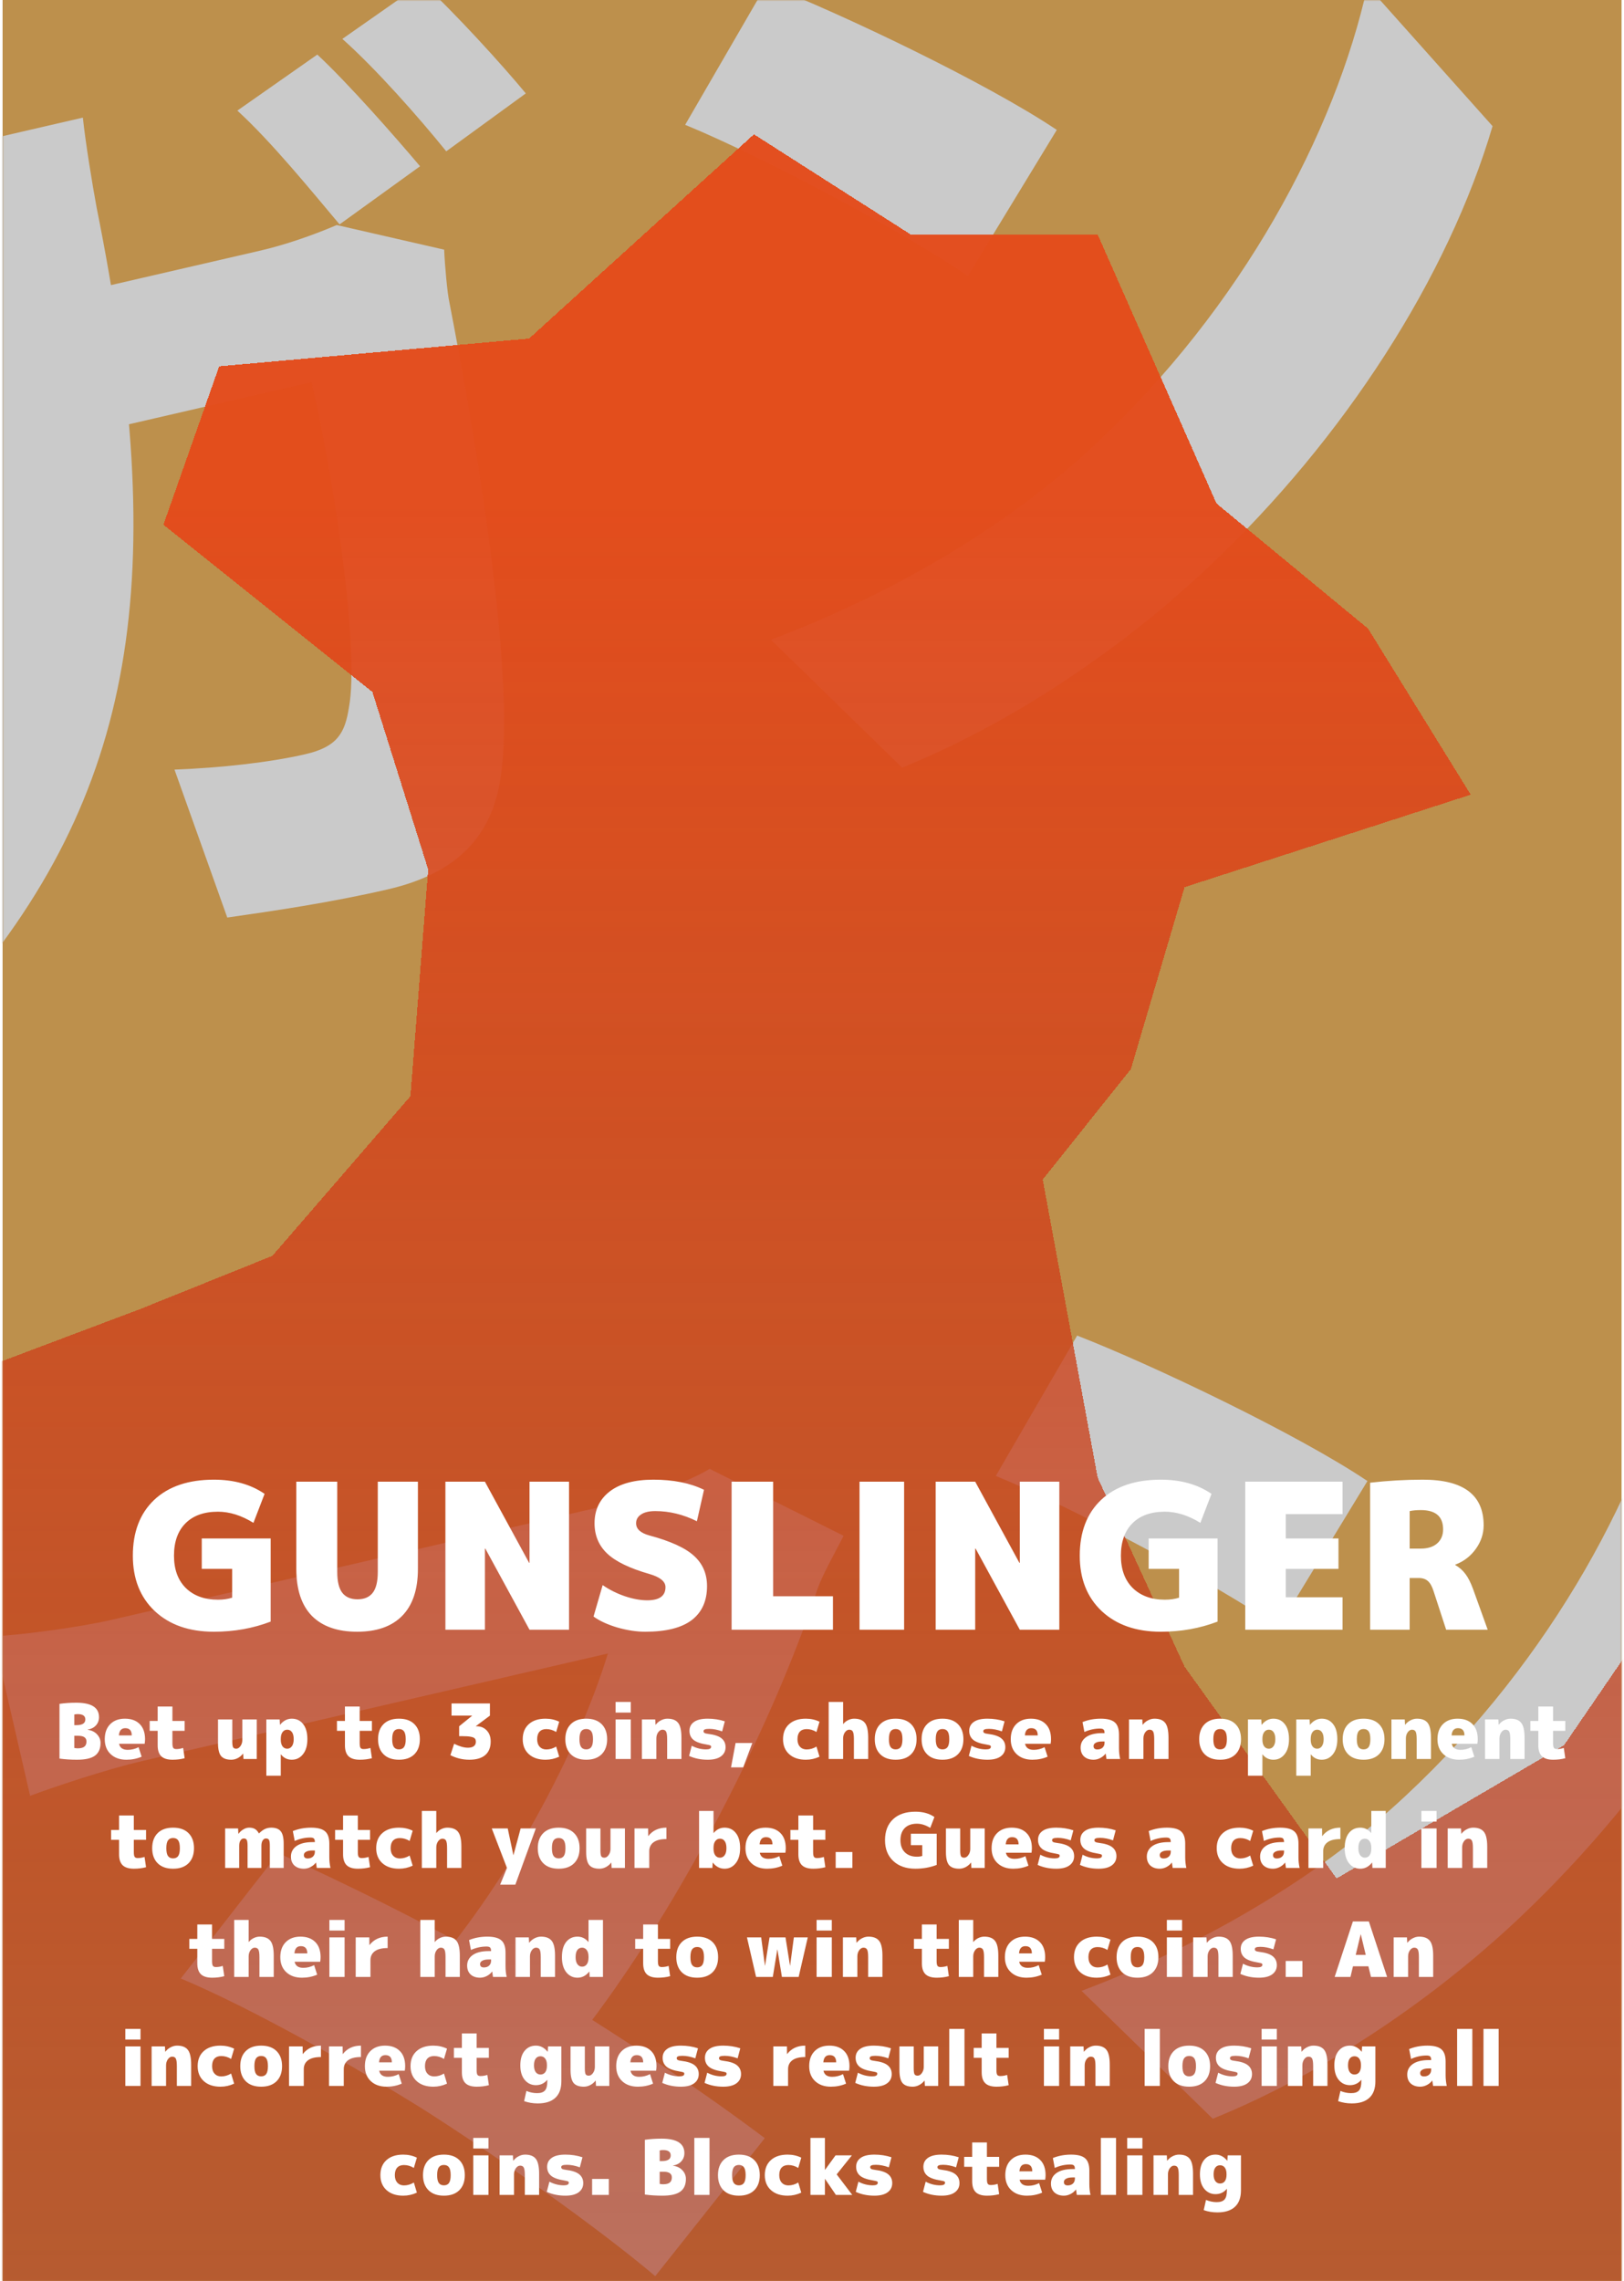 <svg width="641" height="900" viewBox="0 0 641 900" fill="none" xmlns="http://www.w3.org/2000/svg">
<rect x="1.02" width="639.02" height="900" fill="#BD904C"/>
<mask id="mask0_620_161" style="mask-type:alpha" maskUnits="userSpaceOnUse" x="1" y="0" width="640" height="900">
<rect x="1.02" width="639.02" height="900" fill="white"/>
</mask>
<g mask="url(#mask0_620_161)">
<path d="M125.248 21.533C137.656 33.098 156.152 54.178 165.798 65.6L134.031 88.534C122.763 75.146 107 55.776 93.68 43.641L125.248 21.533ZM166.701 -6.757C179.565 5.093 198.346 25.717 207.537 36.855L176.139 59.703C165.242 46.229 148.368 27.115 135.134 15.351L166.701 -6.757ZM32.709 46.407C33.643 55.551 36.45 72.843 38.124 81.817C67.442 227.926 54.313 313.246 -18.302 395.92L-80.22 365.755C-65.032 352.109 -47.819 333.705 -34.876 311.997C2.899 249.067 -2.04 183.518 -21.973 96.861C-23.847 88.714 -29.672 70.169 -33.197 61.623L32.709 46.407ZM175.316 98.503C175.568 104.685 176.557 115.766 177.409 119.469C185.724 162.399 204.165 264.61 197.558 307.085C194.097 329.334 181.186 344.405 153.047 350.901C130.091 356.201 107.449 359.478 89.706 362.015L68.872 303.645C87.041 302.961 106.435 300.823 120.505 297.575C133.094 294.668 136.144 289.284 137.718 279.171C141.919 256.751 132.281 191.117 122.996 150.751L-49.545 190.586C-61.023 193.235 -84.635 199.077 -101.326 204.49L-114.784 145.978C-97.326 143.897 -75.966 140.136 -61.896 136.888L102.87 98.849C112.126 96.712 122.978 93.036 132.92 88.791L175.316 98.503ZM302.537 -6.138C332.088 5.37 389.451 32.686 417.119 51.258L382.024 108.89C357.46 91.941 301.437 61.975 270.434 49.243L302.537 -6.138ZM304.298 252.413C357.023 232.44 400.954 204.748 432.384 175.262C490.172 121.361 526.954 52.42 539.751 -5.523L589.121 49.768C571.596 109.193 530.859 172.807 477.374 223.375C444.718 254.314 401.013 284.684 356.064 302.861L304.298 252.413ZM332.975 605.943C328.67 614.346 324.764 621.098 322.624 627.052C304.247 682.774 263.185 763.623 219.267 815.102L164.84 783.598C200.891 743.685 228.35 690.156 239.938 652.382C207.725 659.819 88.871 687.258 56.659 694.695C41.478 698.2 19.773 705.551 11.883 708.542L-2.597 645.586C7.455 645.215 31.293 642.052 43.882 639.145C69.8 633.162 199.391 603.243 240.49 593.755C257.152 589.908 271.536 584.637 280.111 579.538L332.975 605.943ZM167.057 832.226C140.641 815.704 98.511 791.891 71.352 780.612L109.886 731.156C135.109 742.492 175.106 762.118 210.66 782.769C241.375 801.028 277.781 825.383 301.86 843.613L258.623 898.055C237.306 879.967 197.201 851.396 167.057 832.226ZM425.152 526.942C454.704 538.45 512.067 565.766 539.734 584.338L504.64 641.97C480.075 625.021 424.053 595.056 393.05 582.323L425.152 526.942ZM426.914 785.493C479.639 765.52 523.569 737.828 554.999 708.342C612.787 654.442 649.569 585.5 662.366 527.557L711.737 582.848C694.212 642.273 653.475 705.887 599.989 756.455C567.333 787.394 523.629 817.764 478.68 835.941L426.914 785.493Z" fill="#CACACA"/>
<g filter="url(#filter0_d_620_161)">
<path d="M990 1092L-46.341 1073.48L-59.957 943.35L-65 804.209L-29.195 572.976L-11 541.5L55.528 516.419L107.5 495.5L162 432.5L169 343.04L147 273.04L64.5 207.04L86.5 144.54L208.836 133.581L297.593 53L359.5 92.54H433.25L480.151 198.647L540 248.04L580.5 313.54L467.543 350.04L446.362 421.823L411.565 465.367L433.25 582.986L467.543 657.561L527.555 741.146L617.321 688.592L696.496 572.976V517.42L787.775 430.832L813.999 582.986L737.849 642.045L664.725 876.282L696.496 1047.96L990 1092Z" fill="url(#paint0_linear_620_161)" shape-rendering="crispEdges"/>
</g>
</g>
<path d="M79.635 607H106.835V639.8C99.849 642.467 92.382 643.8 84.435 643.8C74.675 643.8 66.889 641.08 61.075 635.64C55.315 630.2 52.435 622.92 52.435 613.8C52.435 604.467 55.235 597.133 60.835 591.8C66.489 586.467 74.355 583.8 84.435 583.8C92.329 583.8 98.995 585.667 104.435 589.4L100.035 600.84C95.289 597.907 90.622 596.44 86.035 596.44C80.542 596.44 76.275 597.96 73.235 601C70.195 604.04 68.675 608.307 68.675 613.8C68.675 619.24 70.249 623.507 73.395 626.6C76.542 629.64 80.755 631.16 86.035 631.16C88.115 631.16 89.982 630.893 91.635 630.36V619H79.635V607ZM158.714 637.56C154.607 641.72 148.687 643.8 140.954 643.8C133.221 643.8 127.274 641.72 123.114 637.56C119.007 633.347 116.954 627.16 116.954 619V584.6H133.114V620.2C133.114 623.987 133.781 626.733 135.114 628.44C136.447 630.147 138.447 631 141.114 631C143.781 631 145.781 630.147 147.114 628.44C148.447 626.733 149.114 623.987 149.114 620.2V584.6H164.954V619C164.954 627.16 162.874 633.347 158.714 637.56ZM208.841 616.6H209.001V584.6H224.601V643H209.001L191.561 611H191.401V643H175.801V584.6H191.401L208.841 616.6ZM275.07 600.2C269.683 597.533 264.216 596.2 258.67 596.2C256.163 596.2 254.27 596.653 252.99 597.56C251.71 598.413 251.07 599.56 251.07 601C251.07 603.24 252.803 604.84 256.27 605.8C264.643 608.04 270.536 610.733 273.95 613.88C277.363 616.973 279.07 620.947 279.07 625.8C279.07 631.667 277.043 636.147 272.99 639.24C268.936 642.28 262.83 643.8 254.67 643.8C251.256 643.8 247.576 643.24 243.63 642.12C239.736 640.947 236.616 639.507 234.27 637.8L237.87 625.4C240.59 627.267 243.523 628.733 246.67 629.8C249.87 630.867 252.803 631.4 255.47 631.4C260.27 631.4 262.67 629.667 262.67 626.2C262.67 623.96 260.536 622.227 256.27 621C248.483 618.76 242.936 616.067 239.63 612.92C236.323 609.773 234.67 605.8 234.67 601C234.67 595.72 236.67 591.533 240.67 588.44C244.723 585.347 250.456 583.8 257.87 583.8C265.763 583.8 272.43 585.133 277.87 587.8L275.07 600.2ZM305.17 584.6V629.8H328.77V643H288.77V584.6H305.17ZM339.257 643V584.6H356.857V643H339.257ZM402.357 616.6H402.517V584.6H418.117V643H402.517L385.077 611H384.917V643H369.317V584.6H384.917L402.357 616.6ZM453.385 607H480.585V639.8C473.599 642.467 466.132 643.8 458.185 643.8C448.425 643.8 440.639 641.08 434.825 635.64C429.065 630.2 426.185 622.92 426.185 613.8C426.185 604.467 428.985 597.133 434.585 591.8C440.239 586.467 448.105 583.8 458.185 583.8C466.079 583.8 472.745 585.667 478.185 589.4L473.785 600.84C469.039 597.907 464.372 596.44 459.785 596.44C454.292 596.44 450.025 597.96 446.985 601C443.945 604.04 442.425 608.307 442.425 613.8C442.425 619.24 443.999 623.507 447.145 626.6C450.292 629.64 454.505 631.16 459.785 631.16C461.865 631.16 463.732 630.893 465.385 630.36V619H453.385V607ZM528.304 607V619H507.504V630.2H529.904V643H491.504V584.6H529.904V597.4H507.504V607H528.304ZM556.401 622.6V643H540.801V585C547.734 584.2 554.668 583.8 561.601 583.8C577.601 583.8 585.601 589.8 585.601 601.8C585.601 605.16 584.561 608.28 582.481 611.16C580.401 614.04 577.708 616.093 574.401 617.32V617.48C576.001 618.387 577.334 619.56 578.401 621C579.468 622.387 580.481 624.387 581.441 627L587.201 643H570.801L565.841 627.8C565.254 625.933 564.508 624.6 563.601 623.8C562.694 623 561.494 622.6 560.001 622.6H556.401ZM556.401 611H560.801C563.521 611 565.654 610.333 567.201 609C568.801 607.613 569.601 605.747 569.601 603.4C569.601 598.333 566.668 595.8 560.801 595.8C559.094 595.8 557.628 595.933 556.401 596.2V611Z" fill="white"/>
<path d="M30.681 676.3C30.241 676.3 29.791 676.35 29.331 676.45V680.65H30.231C32.531 680.65 33.681 679.9 33.681 678.4C33.681 677 32.681 676.3 30.681 676.3ZM39.681 687.7C39.681 689.96 38.941 691.63 37.461 692.71C36.001 693.77 33.641 694.3 30.381 694.3C27.941 694.3 25.641 694.15 23.481 693.85V672.25C25.541 671.95 27.741 671.8 30.081 671.8C36.081 671.8 39.081 673.7 39.081 677.5C39.081 678.78 38.671 679.87 37.851 680.77C37.031 681.65 35.941 682.2 34.581 682.42V682.48C36.121 682.68 37.351 683.27 38.271 684.25C39.211 685.23 39.681 686.38 39.681 687.7ZM34.131 687.1C34.131 685.6 33.031 684.85 30.831 684.85H29.331V689.65C29.791 689.75 30.241 689.8 30.681 689.8C31.881 689.8 32.751 689.58 33.291 689.14C33.851 688.7 34.131 688.02 34.131 687.1ZM46.93 684.7H52C52 682.8 51.15 681.85 49.45 681.85C47.91 681.85 47.07 682.8 46.93 684.7ZM46.99 688C47.33 689.6 48.47 690.4 50.41 690.4C51.91 690.4 53.34 690.05 54.7 689.35L55.9 693.1C54.06 693.9 52.06 694.3 49.9 694.3C47.32 694.3 45.25 693.57 43.69 692.11C42.13 690.65 41.35 688.68 41.35 686.2C41.35 683.7 42.06 681.73 43.48 680.29C44.92 678.83 46.86 678.1 49.3 678.1C51.8 678.1 53.75 678.81 55.15 680.23C56.55 681.63 57.25 683.62 57.25 686.2C57.25 686.74 57.2 687.34 57.1 688H46.99ZM68.081 694.3C66.101 694.3 64.631 693.85 63.671 692.95C62.711 692.03 62.231 690.58 62.231 688.6V682.9H59.081V679H62.231V673.3H68.051V679H72.881V682.9H68.051V687.7C68.051 688.66 68.161 689.3 68.381 689.62C68.601 689.94 69.001 690.1 69.581 690.1C70.461 690.1 71.361 689.95 72.281 689.65L72.881 693.7C71.401 694.1 69.801 694.3 68.081 694.3ZM95.919 691.9C95.359 692.64 94.659 693.23 93.819 693.67C92.999 694.09 92.159 694.3 91.299 694.3C89.419 694.3 88.069 693.81 87.249 692.83C86.449 691.85 86.049 690.14 86.049 687.7V678.4H91.689V687.1C91.689 688.26 91.799 689.03 92.019 689.41C92.239 689.77 92.649 689.95 93.249 689.95C93.869 689.95 94.419 689.61 94.899 688.93C95.399 688.25 95.649 687.44 95.649 686.5V678.4H101.349V694H96.099L95.979 691.9H95.919ZM110.374 678.4L110.494 680.5H110.554C111.854 678.9 113.394 678.1 115.174 678.1C117.054 678.1 118.544 678.81 119.644 680.23C120.764 681.63 121.324 683.62 121.324 686.2C121.324 688.72 120.744 690.7 119.584 692.14C118.444 693.58 116.974 694.3 115.174 694.3C113.414 694.3 111.984 693.6 110.884 692.2H110.824V700.6H105.124V678.4H110.374ZM115.924 686.2C115.924 684.96 115.694 684.03 115.234 683.41C114.794 682.77 114.174 682.45 113.374 682.45C112.594 682.45 111.974 682.77 111.514 683.41C111.054 684.03 110.824 684.91 110.824 686.05V686.35C110.824 687.51 111.054 688.4 111.514 689.02C111.974 689.64 112.594 689.95 113.374 689.95C114.114 689.95 114.724 689.63 115.204 688.99C115.684 688.33 115.924 687.4 115.924 686.2ZM141.997 694.3C140.017 694.3 138.547 693.85 137.587 692.95C136.627 692.03 136.147 690.58 136.147 688.6V682.9H132.997V679H136.147V673.3H141.967V679H146.797V682.9H141.967V687.7C141.967 688.66 142.077 689.3 142.297 689.62C142.517 689.94 142.917 690.1 143.497 690.1C144.377 690.1 145.277 689.95 146.197 689.65L146.797 693.7C145.317 694.1 143.717 694.3 141.997 694.3ZM151.381 680.26C152.821 678.82 154.851 678.1 157.471 678.1C160.091 678.1 162.121 678.82 163.561 680.26C165.001 681.7 165.721 683.68 165.721 686.2C165.721 688.72 165.001 690.7 163.561 692.14C162.121 693.58 160.091 694.3 157.471 694.3C154.851 694.3 152.821 693.58 151.381 692.14C149.941 690.7 149.221 688.72 149.221 686.2C149.221 683.68 149.941 681.7 151.381 680.26ZM155.461 689.29C155.901 689.91 156.571 690.22 157.471 690.22C158.371 690.22 159.041 689.91 159.481 689.29C159.921 688.67 160.141 687.64 160.141 686.2C160.141 684.76 159.921 683.73 159.481 683.11C159.041 682.49 158.371 682.18 157.471 682.18C156.571 682.18 155.901 682.49 155.461 683.11C155.021 683.73 154.801 684.76 154.801 686.2C154.801 687.64 155.021 688.67 155.461 689.29ZM187.825 681.1H188.125C189.765 681.1 191.095 681.65 192.115 682.75C193.155 683.83 193.675 685.28 193.675 687.1C193.675 689.44 192.955 691.23 191.515 692.47C190.075 693.69 187.995 694.3 185.275 694.3C182.595 694.3 180.095 693.7 177.775 692.5L179.245 688C181.345 689.04 183.155 689.56 184.675 689.56C185.695 689.56 186.475 689.36 187.015 688.96C187.555 688.54 187.825 687.97 187.825 687.25C187.825 686.65 187.685 686.2 187.405 685.9C187.125 685.6 186.595 685.38 185.815 685.24C185.055 685.08 183.925 685 182.425 685H181.225V681.1L186.325 676.96V676.9H178.225V672.1H193.375V676.9L187.825 681.04V681.1ZM219.52 689.11L220.72 693.1C219 693.9 217.2 694.3 215.32 694.3C212.56 694.3 210.37 693.57 208.75 692.11C207.13 690.65 206.32 688.68 206.32 686.2C206.32 683.7 207.11 681.73 208.69 680.29C210.29 678.83 212.5 678.1 215.32 678.1C217.26 678.1 219.06 678.5 220.72 679.3L219.52 683.35C218.28 682.59 216.98 682.21 215.62 682.21C214.48 682.21 213.59 682.55 212.95 683.23C212.33 683.91 212.02 684.9 212.02 686.2C212.02 687.46 212.35 688.45 213.01 689.17C213.67 689.89 214.54 690.25 215.62 690.25C216.98 690.25 218.28 689.87 219.52 689.11ZM225.297 680.26C226.737 678.82 228.767 678.1 231.387 678.1C234.007 678.1 236.037 678.82 237.477 680.26C238.917 681.7 239.637 683.68 239.637 686.2C239.637 688.72 238.917 690.7 237.477 692.14C236.037 693.58 234.007 694.3 231.387 694.3C228.767 694.3 226.737 693.58 225.297 692.14C223.857 690.7 223.137 688.72 223.137 686.2C223.137 683.68 223.857 681.7 225.297 680.26ZM229.377 689.29C229.817 689.91 230.487 690.22 231.387 690.22C232.287 690.22 232.957 689.91 233.397 689.29C233.837 688.67 234.057 687.64 234.057 686.2C234.057 684.76 233.837 683.73 233.397 683.11C232.957 682.49 232.287 682.18 231.387 682.18C230.487 682.18 229.817 682.49 229.377 683.11C228.937 683.73 228.717 684.76 228.717 686.2C228.717 687.64 228.937 688.67 229.377 689.29ZM242.98 675.7V671.5H248.98V675.7H242.98ZM242.98 694V678.4H248.98V694H242.98ZM258.797 680.5C259.357 679.76 260.047 679.18 260.867 678.76C261.707 678.32 262.557 678.1 263.417 678.1C265.397 678.1 266.817 678.66 267.677 679.78C268.537 680.88 268.967 682.82 268.967 685.6V694H263.327V686.2C263.327 684.7 263.187 683.7 262.907 683.2C262.647 682.7 262.167 682.45 261.467 682.45C260.847 682.45 260.287 682.79 259.787 683.47C259.307 684.15 259.067 684.96 259.067 685.9V694H253.367V678.4H258.617L258.737 680.5H258.797ZM285.035 683.11C283.215 682.45 281.515 682.12 279.935 682.12C279.075 682.12 278.485 682.2 278.165 682.36C277.845 682.5 277.685 682.73 277.685 683.05C277.685 683.35 277.815 683.58 278.075 683.74C278.335 683.9 278.805 684.02 279.485 684.1C281.945 684.4 283.705 684.98 284.765 685.84C285.845 686.7 286.385 687.87 286.385 689.35C286.385 690.87 285.775 692.08 284.555 692.98C283.355 693.86 281.615 694.3 279.335 694.3C276.635 694.3 274.185 693.8 271.985 692.8L273.035 688.78C274.835 689.74 276.735 690.22 278.735 690.22C280.035 690.22 280.685 689.88 280.685 689.2C280.685 688.94 280.585 688.76 280.385 688.66C280.185 688.56 279.685 688.44 278.885 688.3C276.465 687.92 274.735 687.3 273.695 686.44C272.655 685.56 272.135 684.38 272.135 682.9C272.135 681.4 272.735 680.23 273.935 679.39C275.135 678.53 276.935 678.1 279.335 678.1C281.715 678.1 283.965 678.45 286.085 679.15L285.035 683.11ZM293.342 697.3H288.542L290.342 687.7H296.942L293.342 697.3ZM322.265 689.11L323.465 693.1C321.745 693.9 319.945 694.3 318.065 694.3C315.305 694.3 313.115 693.57 311.495 692.11C309.875 690.65 309.065 688.68 309.065 686.2C309.065 683.7 309.855 681.73 311.435 680.29C313.035 678.83 315.245 678.1 318.065 678.1C320.005 678.1 321.805 678.5 323.465 679.3L322.265 683.35C321.025 682.59 319.725 682.21 318.365 682.21C317.225 682.21 316.335 682.55 315.695 683.23C315.075 683.91 314.765 684.9 314.765 686.2C314.765 687.46 315.095 688.45 315.755 689.17C316.415 689.89 317.285 690.25 318.365 690.25C319.725 690.25 321.025 689.87 322.265 689.11ZM342.681 685.6V694H337.041V686.2C337.041 684.7 336.901 683.7 336.621 683.2C336.361 682.7 335.881 682.45 335.181 682.45C334.561 682.45 334.001 682.79 333.501 683.47C333.021 684.15 332.781 684.96 332.781 685.9V694H327.081V671.5H332.781V680.2H332.841C333.341 679.56 333.981 679.05 334.761 678.67C335.541 678.29 336.331 678.1 337.131 678.1C339.111 678.1 340.531 678.66 341.391 679.78C342.251 680.88 342.681 682.82 342.681 685.6ZM347.436 680.26C348.876 678.82 350.906 678.1 353.526 678.1C356.146 678.1 358.176 678.82 359.616 680.26C361.056 681.7 361.776 683.68 361.776 686.2C361.776 688.72 361.056 690.7 359.616 692.14C358.176 693.58 356.146 694.3 353.526 694.3C350.906 694.3 348.876 693.58 347.436 692.14C345.996 690.7 345.276 688.72 345.276 686.2C345.276 683.68 345.996 681.7 347.436 680.26ZM351.516 689.29C351.956 689.91 352.626 690.22 353.526 690.22C354.426 690.22 355.096 689.91 355.536 689.29C355.976 688.67 356.196 687.64 356.196 686.2C356.196 684.76 355.976 683.73 355.536 683.11C355.096 682.49 354.426 682.18 353.526 682.18C352.626 682.18 351.956 682.49 351.516 683.11C351.076 683.73 350.856 684.76 350.856 686.2C350.856 687.64 351.076 688.67 351.516 689.29ZM365.922 680.26C367.362 678.82 369.392 678.1 372.012 678.1C374.632 678.1 376.662 678.82 378.102 680.26C379.542 681.7 380.262 683.68 380.262 686.2C380.262 688.72 379.542 690.7 378.102 692.14C376.662 693.58 374.632 694.3 372.012 694.3C369.392 694.3 367.362 693.58 365.922 692.14C364.482 690.7 363.762 688.72 363.762 686.2C363.762 683.68 364.482 681.7 365.922 680.26ZM370.002 689.29C370.442 689.91 371.112 690.22 372.012 690.22C372.912 690.22 373.582 689.91 374.022 689.29C374.462 688.67 374.682 687.64 374.682 686.2C374.682 684.76 374.462 683.73 374.022 683.11C373.582 682.49 372.912 682.18 372.012 682.18C371.112 682.18 370.442 682.49 370.002 683.11C369.562 683.73 369.342 684.76 369.342 686.2C369.342 687.64 369.562 688.67 370.002 689.29ZM395.455 683.11C393.635 682.45 391.935 682.12 390.355 682.12C389.495 682.12 388.905 682.2 388.585 682.36C388.265 682.5 388.105 682.73 388.105 683.05C388.105 683.35 388.235 683.58 388.495 683.74C388.755 683.9 389.225 684.02 389.905 684.1C392.365 684.4 394.125 684.98 395.185 685.84C396.265 686.7 396.805 687.87 396.805 689.35C396.805 690.87 396.195 692.08 394.975 692.98C393.775 693.86 392.035 694.3 389.755 694.3C387.055 694.3 384.605 693.8 382.405 692.8L383.455 688.78C385.255 689.74 387.155 690.22 389.155 690.22C390.455 690.22 391.105 689.88 391.105 689.2C391.105 688.94 391.005 688.76 390.805 688.66C390.605 688.56 390.105 688.44 389.305 688.3C386.885 687.92 385.155 687.3 384.115 686.44C383.075 685.56 382.555 684.38 382.555 682.9C382.555 681.4 383.155 680.23 384.355 679.39C385.555 678.53 387.355 678.1 389.755 678.1C392.135 678.1 394.385 678.45 396.505 679.15L395.455 683.11ZM404.527 684.7H409.597C409.597 682.8 408.747 681.85 407.047 681.85C405.507 681.85 404.667 682.8 404.527 684.7ZM404.587 688C404.927 689.6 406.067 690.4 408.007 690.4C409.507 690.4 410.937 690.05 412.297 689.35L413.497 693.1C411.657 693.9 409.657 694.3 407.497 694.3C404.917 694.3 402.847 693.57 401.287 692.11C399.727 690.65 398.947 688.68 398.947 686.2C398.947 683.7 399.657 681.73 401.077 680.29C402.517 678.83 404.457 678.1 406.897 678.1C409.397 678.1 411.347 678.81 412.747 680.23C414.147 681.63 414.847 683.62 414.847 686.2C414.847 686.74 414.797 687.34 414.697 688H404.587ZM435.073 683.8H435.973C435.973 683.12 435.843 682.65 435.583 682.39C435.323 682.13 434.853 682 434.173 682C432.073 682 430.023 682.45 428.023 683.35L427.273 679.45C429.473 678.55 431.873 678.1 434.473 678.1C437.073 678.1 438.923 678.59 440.023 679.57C441.123 680.53 441.673 682.14 441.673 684.4V689.8C441.673 691.24 441.823 692.64 442.123 694H436.723C436.603 693.32 436.503 692.62 436.423 691.9H436.363C435.823 692.62 435.123 693.2 434.263 693.64C433.403 694.08 432.523 694.3 431.623 694.3C430.083 694.3 428.843 693.88 427.903 693.04C426.983 692.18 426.523 691 426.523 689.5C426.523 687.78 427.253 686.4 428.713 685.36C430.193 684.32 432.313 683.8 435.073 683.8ZM431.623 688.9C431.623 689.8 432.123 690.25 433.123 690.25C433.983 690.25 434.673 690.01 435.193 689.53C435.713 689.05 435.973 688.39 435.973 687.55V687.1H435.073C433.933 687.1 433.073 687.27 432.493 687.61C431.913 687.93 431.623 688.36 431.623 688.9ZM451.043 680.5C451.603 679.76 452.293 679.18 453.113 678.76C453.953 678.32 454.803 678.1 455.663 678.1C457.643 678.1 459.063 678.66 459.923 679.78C460.783 680.88 461.213 682.82 461.213 685.6V694H455.573V686.2C455.573 684.7 455.433 683.7 455.153 683.2C454.893 682.7 454.413 682.45 453.713 682.45C453.093 682.45 452.533 682.79 452.033 683.47C451.553 684.15 451.313 684.96 451.313 685.9V694H445.613V678.4H450.863L450.983 680.5H451.043ZM475.492 680.26C476.932 678.82 478.962 678.1 481.582 678.1C484.202 678.1 486.232 678.82 487.672 680.26C489.112 681.7 489.832 683.68 489.832 686.2C489.832 688.72 489.112 690.7 487.672 692.14C486.232 693.58 484.202 694.3 481.582 694.3C478.962 694.3 476.932 693.58 475.492 692.14C474.052 690.7 473.332 688.72 473.332 686.2C473.332 683.68 474.052 681.7 475.492 680.26ZM479.572 689.29C480.012 689.91 480.682 690.22 481.582 690.22C482.482 690.22 483.152 689.91 483.592 689.29C484.032 688.67 484.252 687.64 484.252 686.2C484.252 684.76 484.032 683.73 483.592 683.11C483.152 682.49 482.482 682.18 481.582 682.18C480.682 682.18 480.012 682.49 479.572 683.11C479.132 683.73 478.912 684.76 478.912 686.2C478.912 687.64 479.132 688.67 479.572 689.29ZM497.826 678.4L497.946 680.5H498.006C499.306 678.9 500.846 678.1 502.626 678.1C504.506 678.1 505.996 678.81 507.096 680.23C508.216 681.63 508.776 683.62 508.776 686.2C508.776 688.72 508.196 690.7 507.036 692.14C505.896 693.58 504.426 694.3 502.626 694.3C500.866 694.3 499.436 693.6 498.336 692.2H498.276V700.6H492.576V678.4H497.826ZM503.376 686.2C503.376 684.96 503.146 684.03 502.686 683.41C502.246 682.77 501.626 682.45 500.826 682.45C500.046 682.45 499.426 682.77 498.966 683.41C498.506 684.03 498.276 684.91 498.276 686.05V686.35C498.276 687.51 498.506 688.4 498.966 689.02C499.426 689.64 500.046 689.95 500.826 689.95C501.566 689.95 502.176 689.63 502.656 688.99C503.136 688.33 503.376 687.4 503.376 686.2ZM516.898 678.4L517.018 680.5H517.078C518.378 678.9 519.918 678.1 521.698 678.1C523.578 678.1 525.068 678.81 526.168 680.23C527.288 681.63 527.848 683.62 527.848 686.2C527.848 688.72 527.268 690.7 526.108 692.14C524.968 693.58 523.498 694.3 521.698 694.3C519.938 694.3 518.508 693.6 517.408 692.2H517.348V700.6H511.648V678.4H516.898ZM522.448 686.2C522.448 684.96 522.218 684.03 521.758 683.41C521.318 682.77 520.698 682.45 519.898 682.45C519.118 682.45 518.498 682.77 518.038 683.41C517.578 684.03 517.348 684.91 517.348 686.05V686.35C517.348 687.51 517.578 688.4 518.038 689.02C518.498 689.64 519.118 689.95 519.898 689.95C520.638 689.95 521.248 689.63 521.728 688.99C522.208 688.33 522.448 687.4 522.448 686.2ZM532.123 680.26C533.563 678.82 535.593 678.1 538.213 678.1C540.833 678.1 542.863 678.82 544.303 680.26C545.743 681.7 546.463 683.68 546.463 686.2C546.463 688.72 545.743 690.7 544.303 692.14C542.863 693.58 540.833 694.3 538.213 694.3C535.593 694.3 533.563 693.58 532.123 692.14C530.683 690.7 529.963 688.72 529.963 686.2C529.963 683.68 530.683 681.7 532.123 680.26ZM536.203 689.29C536.643 689.91 537.313 690.22 538.213 690.22C539.113 690.22 539.783 689.91 540.223 689.29C540.663 688.67 540.883 687.64 540.883 686.2C540.883 684.76 540.663 683.73 540.223 683.11C539.783 682.49 539.113 682.18 538.213 682.18C537.313 682.18 536.643 682.49 536.203 683.11C535.763 683.73 535.543 684.76 535.543 686.2C535.543 687.64 535.763 688.67 536.203 689.29ZM554.636 680.5C555.196 679.76 555.886 679.18 556.706 678.76C557.546 678.32 558.396 678.1 559.256 678.1C561.236 678.1 562.656 678.66 563.516 679.78C564.376 680.88 564.806 682.82 564.806 685.6V694H559.166V686.2C559.166 684.7 559.026 683.7 558.746 683.2C558.486 682.7 558.006 682.45 557.306 682.45C556.686 682.45 556.126 682.79 555.626 683.47C555.146 684.15 554.906 684.96 554.906 685.9V694H549.206V678.4H554.456L554.576 680.5H554.636ZM572.955 684.7H578.025C578.025 682.8 577.175 681.85 575.475 681.85C573.935 681.85 573.095 682.8 572.955 684.7ZM573.015 688C573.355 689.6 574.495 690.4 576.435 690.4C577.935 690.4 579.365 690.05 580.725 689.35L581.925 693.1C580.085 693.9 578.085 694.3 575.925 694.3C573.345 694.3 571.275 693.57 569.715 692.11C568.155 690.65 567.375 688.68 567.375 686.2C567.375 683.7 568.085 681.73 569.505 680.29C570.945 678.83 572.885 678.1 575.325 678.1C577.825 678.1 579.775 678.81 581.175 680.23C582.575 681.63 583.275 683.62 583.275 686.2C583.275 686.74 583.225 687.34 583.125 688H573.015ZM591.58 680.5C592.14 679.76 592.83 679.18 593.65 678.76C594.49 678.32 595.34 678.1 596.2 678.1C598.18 678.1 599.6 678.66 600.46 679.78C601.32 680.88 601.75 682.82 601.75 685.6V694H596.11V686.2C596.11 684.7 595.97 683.7 595.69 683.2C595.43 682.7 594.95 682.45 594.25 682.45C593.63 682.45 593.07 682.79 592.57 683.47C592.09 684.15 591.85 684.96 591.85 685.9V694H586.15V678.4H591.4L591.52 680.5H591.58ZM613.033 694.3C611.053 694.3 609.583 693.85 608.623 692.95C607.663 692.03 607.183 690.58 607.183 688.6V682.9H604.033V679H607.183V673.3H613.003V679H617.833V682.9H613.003V687.7C613.003 688.66 613.113 689.3 613.333 689.62C613.553 689.94 613.953 690.1 614.533 690.1C615.413 690.1 616.313 689.95 617.233 689.65L617.833 693.7C616.353 694.1 614.753 694.3 613.033 694.3ZM52.847 737.3C50.867 737.3 49.397 736.85 48.437 735.95C47.477 735.03 46.997 733.58 46.997 731.6V725.9H43.847V722H46.997V716.3H52.817V722H57.647V725.9H52.817V730.7C52.817 731.66 52.927 732.3 53.147 732.62C53.367 732.94 53.767 733.1 54.347 733.1C55.227 733.1 56.127 732.95 57.047 732.65L57.647 736.7C56.167 737.1 54.567 737.3 52.847 737.3ZM62.23 723.26C63.67 721.82 65.701 721.1 68.32 721.1C70.941 721.1 72.971 721.82 74.41 723.26C75.85 724.7 76.57 726.68 76.57 729.2C76.57 731.72 75.85 733.7 74.41 735.14C72.971 736.58 70.941 737.3 68.32 737.3C65.701 737.3 63.67 736.58 62.23 735.14C60.791 733.7 60.071 731.72 60.071 729.2C60.071 726.68 60.791 724.7 62.23 723.26ZM66.311 732.29C66.751 732.91 67.421 733.22 68.32 733.22C69.221 733.22 69.891 732.91 70.331 732.29C70.77 731.67 70.99 730.64 70.99 729.2C70.99 727.76 70.77 726.73 70.331 726.11C69.891 725.49 69.221 725.18 68.32 725.18C67.421 725.18 66.751 725.49 66.311 726.11C65.871 726.73 65.65 727.76 65.65 729.2C65.65 730.64 65.871 731.67 66.311 732.29ZM106.505 737V728.3C106.505 727.1 106.395 726.31 106.175 725.93C105.955 725.55 105.555 725.36 104.975 725.36C104.455 725.36 104.025 725.62 103.685 726.14C103.345 726.64 103.175 727.36 103.175 728.3V737H97.715V728.3C97.715 727.1 97.605 726.31 97.385 725.93C97.185 725.55 96.795 725.36 96.215 725.36C95.695 725.36 95.265 725.62 94.925 726.14C94.585 726.64 94.415 727.36 94.415 728.3V737H88.865V721.4H93.965L94.085 723.5H94.145C94.705 722.76 95.355 722.18 96.095 721.76C96.835 721.32 97.575 721.1 98.315 721.1C99.275 721.1 100.035 721.27 100.595 721.61C101.175 721.93 101.705 722.51 102.185 723.35H102.245C103.105 722.51 103.895 721.93 104.615 721.61C105.335 721.27 106.155 721.1 107.075 721.1C108.795 721.1 110.035 721.57 110.795 722.51C111.575 723.45 111.965 725.08 111.965 727.4V737H106.505ZM123.383 726.8H124.283C124.283 726.12 124.153 725.65 123.893 725.39C123.633 725.13 123.163 725 122.483 725C120.383 725 118.333 725.45 116.333 726.35L115.583 722.45C117.783 721.55 120.183 721.1 122.783 721.1C125.383 721.1 127.233 721.59 128.333 722.57C129.433 723.53 129.983 725.14 129.983 727.4V732.8C129.983 734.24 130.133 735.64 130.433 737H125.033C124.913 736.32 124.813 735.62 124.733 734.9H124.673C124.133 735.62 123.433 736.2 122.573 736.64C121.713 737.08 120.833 737.3 119.933 737.3C118.393 737.3 117.153 736.88 116.213 736.04C115.293 735.18 114.833 734 114.833 732.5C114.833 730.78 115.563 729.4 117.023 728.36C118.503 727.32 120.623 726.8 123.383 726.8ZM119.933 731.9C119.933 732.8 120.433 733.25 121.433 733.25C122.293 733.25 122.983 733.01 123.503 732.53C124.023 732.05 124.283 731.39 124.283 730.55V730.1H123.383C122.243 730.1 121.383 730.27 120.803 730.61C120.223 730.93 119.933 731.36 119.933 731.9ZM141.265 737.3C139.285 737.3 137.815 736.85 136.855 735.95C135.895 735.03 135.415 733.58 135.415 731.6V725.9H132.265V722H135.415V716.3H141.235V722H146.065V725.9H141.235V730.7C141.235 731.66 141.345 732.3 141.565 732.62C141.785 732.94 142.185 733.1 142.765 733.1C143.645 733.1 144.545 732.95 145.465 732.65L146.065 736.7C144.585 737.1 142.985 737.3 141.265 737.3ZM161.688 732.11L162.888 736.1C161.168 736.9 159.368 737.3 157.488 737.3C154.728 737.3 152.538 736.57 150.918 735.11C149.298 733.65 148.488 731.68 148.488 729.2C148.488 726.7 149.278 724.73 150.858 723.29C152.458 721.83 154.668 721.1 157.488 721.1C159.428 721.1 161.228 721.5 162.888 722.3L161.688 726.35C160.448 725.59 159.148 725.21 157.788 725.21C156.648 725.21 155.758 725.55 155.118 726.23C154.498 726.91 154.188 727.9 154.188 729.2C154.188 730.46 154.518 731.45 155.178 732.17C155.838 732.89 156.708 733.25 157.788 733.25C159.148 733.25 160.448 732.87 161.688 732.11ZM182.105 728.6V737H176.465V729.2C176.465 727.7 176.325 726.7 176.045 726.2C175.785 725.7 175.305 725.45 174.605 725.45C173.985 725.45 173.425 725.79 172.925 726.47C172.445 727.15 172.205 727.96 172.205 728.9V737H166.505V714.5H172.205V723.2H172.265C172.765 722.56 173.405 722.05 174.185 721.67C174.965 721.29 175.755 721.1 176.555 721.1C178.535 721.1 179.955 721.66 180.815 722.78C181.675 723.88 182.105 725.82 182.105 728.6ZM202.62 731.9H202.68L205.5 721.4H211.5L203.4 743.6H197.4L200.1 737L194.1 721.4H200.4L202.62 731.9ZM214.428 723.26C215.868 721.82 217.898 721.1 220.518 721.1C223.138 721.1 225.168 721.82 226.608 723.26C228.048 724.7 228.768 726.68 228.768 729.2C228.768 731.72 228.048 733.7 226.608 735.14C225.168 736.58 223.138 737.3 220.518 737.3C217.898 737.3 215.868 736.58 214.428 735.14C212.988 733.7 212.268 731.72 212.268 729.2C212.268 726.68 212.988 724.7 214.428 723.26ZM218.508 732.29C218.948 732.91 219.618 733.22 220.518 733.22C221.418 733.22 222.088 732.91 222.528 732.29C222.968 731.67 223.188 730.64 223.188 729.2C223.188 727.76 222.968 726.73 222.528 726.11C222.088 725.49 221.418 725.18 220.518 725.18C219.618 725.18 218.948 725.49 218.508 726.11C218.068 726.73 217.848 727.76 217.848 729.2C217.848 730.64 218.068 731.67 218.508 732.29ZM241.231 734.9C240.671 735.64 239.971 736.23 239.131 736.67C238.311 737.09 237.471 737.3 236.611 737.3C234.731 737.3 233.381 736.81 232.561 735.83C231.761 734.85 231.361 733.14 231.361 730.7V721.4H237.001V730.1C237.001 731.26 237.111 732.03 237.331 732.41C237.551 732.77 237.961 732.95 238.561 732.95C239.181 732.95 239.731 732.61 240.211 731.93C240.711 731.25 240.961 730.44 240.961 729.5V721.4H246.661V737H241.411L241.291 734.9H241.231ZM263.037 721.1V725.6C260.797 725.6 259.107 726.02 257.967 726.86C256.827 727.7 256.257 728.88 256.257 730.4V737H250.437V721.4H255.807L255.837 724.4H255.897C257.617 722.2 259.997 721.1 263.037 721.1ZM292.129 729.2C292.129 731.72 291.549 733.7 290.389 735.14C289.249 736.58 287.779 737.3 285.979 737.3C284.159 737.3 282.619 736.5 281.359 734.9H281.299L281.179 737H275.929V714.5H281.629V723.2H281.689C282.849 721.8 284.279 721.1 285.979 721.1C287.859 721.1 289.349 721.81 290.449 723.23C291.569 724.63 292.129 726.62 292.129 729.2ZM286.729 729.2C286.729 727.96 286.499 727.03 286.039 726.41C285.599 725.77 284.979 725.45 284.179 725.45C283.399 725.45 282.779 725.77 282.319 726.41C281.859 727.03 281.629 727.91 281.629 729.05V729.35C281.629 730.51 281.859 731.4 282.319 732.02C282.779 732.64 283.399 732.95 284.179 732.95C284.919 732.95 285.529 732.63 286.009 731.99C286.489 731.33 286.729 730.4 286.729 729.2ZM299.82 727.7H304.89C304.89 725.8 304.04 724.85 302.34 724.85C300.8 724.85 299.96 725.8 299.82 727.7ZM299.88 731C300.22 732.6 301.36 733.4 303.3 733.4C304.8 733.4 306.23 733.05 307.59 732.35L308.79 736.1C306.95 736.9 304.95 737.3 302.79 737.3C300.21 737.3 298.14 736.57 296.58 735.11C295.02 733.65 294.24 731.68 294.24 729.2C294.24 726.7 294.95 724.73 296.37 723.29C297.81 721.83 299.75 721.1 302.19 721.1C304.69 721.1 306.64 721.81 308.04 723.23C309.44 724.63 310.14 726.62 310.14 729.2C310.14 729.74 310.09 730.34 309.99 731H299.88ZM320.972 737.3C318.992 737.3 317.522 736.85 316.562 735.95C315.602 735.03 315.122 733.58 315.122 731.6V725.9H311.972V722H315.122V716.3H320.942V722H325.772V725.9H320.942V730.7C320.942 731.66 321.052 732.3 321.272 732.62C321.492 732.94 321.892 733.1 322.472 733.1C323.352 733.1 324.252 732.95 325.172 732.65L325.772 736.7C324.292 737.1 322.692 737.3 320.972 737.3ZM329.845 737V730.7H336.445V737H329.845ZM359.519 723.5H369.719V735.8C367.099 736.8 364.299 737.3 361.319 737.3C357.659 737.3 354.739 736.28 352.559 734.24C350.399 732.2 349.319 729.47 349.319 726.05C349.319 722.55 350.369 719.8 352.469 717.8C354.589 715.8 357.539 714.8 361.319 714.8C364.279 714.8 366.779 715.5 368.819 716.9L367.169 721.19C365.389 720.09 363.639 719.54 361.919 719.54C359.859 719.54 358.259 720.11 357.119 721.25C355.979 722.39 355.409 723.99 355.409 726.05C355.409 728.09 355.999 729.69 357.179 730.85C358.359 731.99 359.939 732.56 361.919 732.56C362.699 732.56 363.399 732.46 364.019 732.26V728H359.519V723.5ZM383.233 734.9C382.673 735.64 381.973 736.23 381.133 736.67C380.313 737.09 379.473 737.3 378.613 737.3C376.733 737.3 375.383 736.81 374.563 735.83C373.763 734.85 373.363 733.14 373.363 730.7V721.4H379.003V730.1C379.003 731.26 379.113 732.03 379.333 732.41C379.553 732.77 379.963 732.95 380.563 732.95C381.183 732.95 381.733 732.61 382.213 731.93C382.713 731.25 382.963 730.44 382.963 729.5V721.4H388.663V737H383.413L383.293 734.9H383.233ZM396.969 727.7H402.039C402.039 725.8 401.189 724.85 399.489 724.85C397.949 724.85 397.109 725.8 396.969 727.7ZM397.029 731C397.369 732.6 398.509 733.4 400.449 733.4C401.949 733.4 403.379 733.05 404.739 732.35L405.939 736.1C404.099 736.9 402.099 737.3 399.939 737.3C397.359 737.3 395.289 736.57 393.729 735.11C392.169 733.65 391.389 731.68 391.389 729.2C391.389 726.7 392.099 724.73 393.519 723.29C394.959 721.83 396.899 721.1 399.339 721.1C401.839 721.1 403.789 721.81 405.189 723.23C406.589 724.63 407.289 726.62 407.289 729.2C407.289 729.74 407.239 730.34 407.139 731H397.029ZM422.613 726.11C420.793 725.45 419.093 725.12 417.513 725.12C416.653 725.12 416.063 725.2 415.743 725.36C415.423 725.5 415.263 725.73 415.263 726.05C415.263 726.35 415.393 726.58 415.653 726.74C415.913 726.9 416.383 727.02 417.063 727.1C419.523 727.4 421.283 727.98 422.343 728.84C423.423 729.7 423.963 730.87 423.963 732.35C423.963 733.87 423.353 735.08 422.133 735.98C420.933 736.86 419.193 737.3 416.913 737.3C414.213 737.3 411.763 736.8 409.563 735.8L410.613 731.78C412.413 732.74 414.313 733.22 416.313 733.22C417.613 733.22 418.263 732.88 418.263 732.2C418.263 731.94 418.163 731.76 417.963 731.66C417.763 731.56 417.263 731.44 416.463 731.3C414.043 730.92 412.313 730.3 411.273 729.44C410.233 728.56 409.713 727.38 409.713 725.9C409.713 724.4 410.313 723.23 411.513 722.39C412.713 721.53 414.513 721.1 416.913 721.1C419.293 721.1 421.543 721.45 423.663 722.15L422.613 726.11ZM439.313 726.11C437.493 725.45 435.793 725.12 434.213 725.12C433.353 725.12 432.763 725.2 432.443 725.36C432.123 725.5 431.963 725.73 431.963 726.05C431.963 726.35 432.093 726.58 432.353 726.74C432.613 726.9 433.083 727.02 433.763 727.1C436.223 727.4 437.983 727.98 439.043 728.84C440.123 729.7 440.663 730.87 440.663 732.35C440.663 733.87 440.053 735.08 438.833 735.98C437.633 736.86 435.893 737.3 433.613 737.3C430.913 737.3 428.463 736.8 426.263 735.8L427.313 731.78C429.113 732.74 431.013 733.22 433.013 733.22C434.313 733.22 434.963 732.88 434.963 732.2C434.963 731.94 434.863 731.76 434.663 731.66C434.463 731.56 433.963 731.44 433.163 731.3C430.743 730.92 429.013 730.3 427.973 729.44C426.933 728.56 426.413 727.38 426.413 725.9C426.413 724.4 427.013 723.23 428.213 722.39C429.413 721.53 431.213 721.1 433.613 721.1C435.993 721.1 438.243 721.45 440.363 722.15L439.313 726.11ZM461.206 726.8H462.106C462.106 726.12 461.976 725.65 461.716 725.39C461.456 725.13 460.986 725 460.306 725C458.206 725 456.156 725.45 454.156 726.35L453.406 722.45C455.606 721.55 458.006 721.1 460.606 721.1C463.206 721.1 465.056 721.59 466.156 722.57C467.256 723.53 467.806 725.14 467.806 727.4V732.8C467.806 734.24 467.956 735.64 468.256 737H462.856C462.736 736.32 462.636 735.62 462.556 734.9H462.496C461.956 735.62 461.256 736.2 460.396 736.64C459.536 737.08 458.656 737.3 457.756 737.3C456.216 737.3 454.976 736.88 454.036 736.04C453.116 735.18 452.656 734 452.656 732.5C452.656 730.78 453.386 729.4 454.846 728.36C456.326 727.32 458.446 726.8 461.206 726.8ZM457.756 731.9C457.756 732.8 458.256 733.25 459.256 733.25C460.116 733.25 460.806 733.01 461.326 732.53C461.846 732.05 462.106 731.39 462.106 730.55V730.1H461.206C460.066 730.1 459.206 730.27 458.626 730.61C458.046 730.93 457.756 731.36 457.756 731.9ZM493.446 732.11L494.646 736.1C492.926 736.9 491.126 737.3 489.246 737.3C486.486 737.3 484.296 736.57 482.676 735.11C481.056 733.65 480.246 731.68 480.246 729.2C480.246 726.7 481.036 724.73 482.616 723.29C484.216 721.83 486.426 721.1 489.246 721.1C491.186 721.1 492.986 721.5 494.646 722.3L493.446 726.35C492.206 725.59 490.906 725.21 489.546 725.21C488.406 725.21 487.516 725.55 486.876 726.23C486.256 726.91 485.946 727.9 485.946 729.2C485.946 730.46 486.276 731.45 486.936 732.17C487.596 732.89 488.466 733.25 489.546 733.25C490.906 733.25 492.206 732.87 493.446 732.11ZM505.913 726.8H506.813C506.813 726.12 506.683 725.65 506.423 725.39C506.163 725.13 505.693 725 505.013 725C502.913 725 500.863 725.45 498.863 726.35L498.113 722.45C500.313 721.55 502.713 721.1 505.313 721.1C507.913 721.1 509.763 721.59 510.863 722.57C511.963 723.53 512.513 725.14 512.513 727.4V732.8C512.513 734.24 512.663 735.64 512.963 737H507.563C507.443 736.32 507.343 735.62 507.263 734.9H507.203C506.663 735.62 505.963 736.2 505.103 736.64C504.243 737.08 503.363 737.3 502.463 737.3C500.923 737.3 499.683 736.88 498.743 736.04C497.823 735.18 497.363 734 497.363 732.5C497.363 730.78 498.093 729.4 499.553 728.36C501.033 727.32 503.153 726.8 505.913 726.8ZM502.463 731.9C502.463 732.8 502.963 733.25 503.963 733.25C504.823 733.25 505.513 733.01 506.033 732.53C506.553 732.05 506.813 731.39 506.813 730.55V730.1H505.913C504.773 730.1 503.913 730.27 503.333 730.61C502.753 730.93 502.463 731.36 502.463 731.9ZM529.053 721.1V725.6C526.813 725.6 525.123 726.02 523.983 726.86C522.843 727.7 522.272 728.88 522.272 730.4V737H516.453V721.4H521.823L521.853 724.4H521.913C523.633 722.2 526.013 721.1 529.053 721.1ZM530.758 729.2C530.758 726.62 531.308 724.63 532.408 723.23C533.528 721.81 535.028 721.1 536.908 721.1C538.608 721.1 540.038 721.8 541.198 723.2H541.258V714.5H546.958V737H541.708L541.588 734.9H541.528C540.268 736.5 538.728 737.3 536.908 737.3C535.108 737.3 533.628 736.58 532.468 735.14C531.328 733.7 530.758 731.72 530.758 729.2ZM536.158 729.2C536.158 730.4 536.398 731.33 536.878 731.99C537.358 732.63 537.968 732.95 538.708 732.95C539.488 732.95 540.108 732.64 540.568 732.02C541.028 731.4 541.258 730.51 541.258 729.35V729.05C541.258 727.91 541.028 727.03 540.568 726.41C540.108 725.77 539.488 725.45 538.708 725.45C537.908 725.45 537.278 725.77 536.818 726.41C536.378 727.03 536.158 727.96 536.158 729.2ZM561.027 718.7V714.5H567.027V718.7H561.027ZM561.027 737V721.4H567.027V737H561.027ZM576.843 723.5C577.403 722.76 578.093 722.18 578.913 721.76C579.753 721.32 580.603 721.1 581.463 721.1C583.443 721.1 584.863 721.66 585.723 722.78C586.583 723.88 587.013 725.82 587.013 728.6V737H581.373V729.2C581.373 727.7 581.233 726.7 580.953 726.2C580.693 725.7 580.213 725.45 579.513 725.45C578.893 725.45 578.333 725.79 577.833 726.47C577.353 727.15 577.113 727.96 577.113 728.9V737H571.413V721.4H576.663L576.783 723.5H576.843ZM83.726 780.3C81.746 780.3 80.276 779.85 79.316 778.95C78.356 778.03 77.876 776.58 77.876 774.6V768.9H74.726V765H77.876V759.3H83.696V765H88.526V768.9H83.696V773.7C83.696 774.66 83.806 775.3 84.026 775.62C84.246 775.94 84.646 776.1 85.226 776.1C86.106 776.1 87.006 775.95 87.926 775.65L88.526 779.7C87.046 780.1 85.446 780.3 83.726 780.3ZM108.042 771.6V780H102.402V772.2C102.402 770.7 102.262 769.7 101.982 769.2C101.722 768.7 101.242 768.45 100.542 768.45C99.922 768.45 99.362 768.79 98.862 769.47C98.382 770.15 98.142 770.96 98.142 771.9V780H92.442V757.5H98.142V766.2H98.202C98.702 765.56 99.342 765.05 100.122 764.67C100.902 764.29 101.692 764.1 102.492 764.1C104.472 764.1 105.892 764.66 106.752 765.78C107.612 766.88 108.042 768.82 108.042 771.6ZM116.217 770.7H121.287C121.287 768.8 120.437 767.85 118.737 767.85C117.197 767.85 116.357 768.8 116.217 770.7ZM116.277 774C116.617 775.6 117.757 776.4 119.697 776.4C121.197 776.4 122.627 776.05 123.987 775.35L125.187 779.1C123.347 779.9 121.347 780.3 119.187 780.3C116.607 780.3 114.537 779.57 112.977 778.11C111.417 776.65 110.637 774.68 110.637 772.2C110.637 769.7 111.347 767.73 112.767 766.29C114.207 764.83 116.147 764.1 118.587 764.1C121.087 764.1 123.037 764.81 124.437 766.23C125.837 767.63 126.537 769.62 126.537 772.2C126.537 772.74 126.487 773.34 126.387 774H116.277ZM130.011 761.7V757.5H136.011V761.7H130.011ZM130.011 780V764.4H136.011V780H130.011ZM152.998 764.1V768.6C150.758 768.6 149.068 769.02 147.928 769.86C146.788 770.7 146.218 771.88 146.218 773.4V780H140.398V764.4H145.768L145.798 767.4H145.858C147.578 765.2 149.958 764.1 152.998 764.1ZM181.49 771.6V780H175.85V772.2C175.85 770.7 175.71 769.7 175.43 769.2C175.17 768.7 174.69 768.45 173.99 768.45C173.37 768.45 172.81 768.79 172.31 769.47C171.83 770.15 171.59 770.96 171.59 771.9V780H165.89V757.5H171.59V766.2H171.65C172.15 765.56 172.79 765.05 173.57 764.67C174.35 764.29 175.14 764.1 175.94 764.1C177.92 764.1 179.34 764.66 180.2 765.78C181.06 766.88 181.49 768.82 181.49 771.6ZM192.934 769.8H193.834C193.834 769.12 193.704 768.65 193.444 768.39C193.184 768.13 192.714 768 192.034 768C189.934 768 187.884 768.45 185.884 769.35L185.134 765.45C187.334 764.55 189.734 764.1 192.334 764.1C194.934 764.1 196.784 764.59 197.884 765.57C198.984 766.53 199.534 768.14 199.534 770.4V775.8C199.534 777.24 199.684 778.64 199.984 780H194.584C194.464 779.32 194.364 778.62 194.284 777.9H194.224C193.684 778.62 192.984 779.2 192.124 779.64C191.264 780.08 190.384 780.3 189.484 780.3C187.944 780.3 186.704 779.88 185.764 779.04C184.844 778.18 184.384 777 184.384 775.5C184.384 773.78 185.114 772.4 186.574 771.36C188.054 770.32 190.174 769.8 192.934 769.8ZM189.484 774.9C189.484 775.8 189.984 776.25 190.984 776.25C191.844 776.25 192.534 776.01 193.054 775.53C193.574 775.05 193.834 774.39 193.834 773.55V773.1H192.934C191.794 773.1 190.934 773.27 190.354 773.61C189.774 773.93 189.484 774.36 189.484 774.9ZM208.904 766.5C209.464 765.76 210.154 765.18 210.974 764.76C211.814 764.32 212.664 764.1 213.524 764.1C215.504 764.1 216.924 764.66 217.784 765.78C218.644 766.88 219.074 768.82 219.074 771.6V780H213.434V772.2C213.434 770.7 213.294 769.7 213.014 769.2C212.754 768.7 212.274 768.45 211.574 768.45C210.954 768.45 210.394 768.79 209.894 769.47C209.414 770.15 209.174 770.96 209.174 771.9V780H203.474V764.4H208.724L208.844 766.5H208.904ZM221.793 772.2C221.793 769.62 222.343 767.63 223.443 766.23C224.563 764.81 226.063 764.1 227.943 764.1C229.643 764.1 231.073 764.8 232.233 766.2H232.293V757.5H237.993V780H232.743L232.623 777.9H232.563C231.303 779.5 229.763 780.3 227.943 780.3C226.143 780.3 224.663 779.58 223.503 778.14C222.363 776.7 221.793 774.72 221.793 772.2ZM227.193 772.2C227.193 773.4 227.433 774.33 227.913 774.99C228.393 775.63 229.003 775.95 229.743 775.95C230.523 775.95 231.143 775.64 231.603 775.02C232.063 774.4 232.293 773.51 232.293 772.35V772.05C232.293 770.91 232.063 770.03 231.603 769.41C231.143 768.77 230.523 768.45 229.743 768.45C228.943 768.45 228.313 768.77 227.853 769.41C227.413 770.03 227.193 770.96 227.193 772.2ZM259.712 780.3C257.732 780.3 256.262 779.85 255.302 778.95C254.342 778.03 253.862 776.58 253.862 774.6V768.9H250.712V765H253.862V759.3H259.682V765H264.512V768.9H259.682V773.7C259.682 774.66 259.792 775.3 260.012 775.62C260.232 775.94 260.632 776.1 261.212 776.1C262.092 776.1 262.992 775.95 263.912 775.65L264.512 779.7C263.032 780.1 261.432 780.3 259.712 780.3ZM269.096 766.26C270.536 764.82 272.566 764.1 275.186 764.1C277.806 764.1 279.836 764.82 281.276 766.26C282.716 767.7 283.436 769.68 283.436 772.2C283.436 774.72 282.716 776.7 281.276 778.14C279.836 779.58 277.806 780.3 275.186 780.3C272.566 780.3 270.536 779.58 269.096 778.14C267.656 776.7 266.936 774.72 266.936 772.2C266.936 769.68 267.656 767.7 269.096 766.26ZM273.176 775.29C273.616 775.91 274.286 776.22 275.186 776.22C276.086 776.22 276.756 775.91 277.196 775.29C277.636 774.67 277.856 773.64 277.856 772.2C277.856 770.76 277.636 769.73 277.196 769.11C276.756 768.49 276.086 768.18 275.186 768.18C274.286 768.18 273.616 768.49 273.176 769.11C272.736 769.73 272.516 770.76 272.516 772.2C272.516 773.64 272.736 774.67 273.176 775.29ZM311.81 775.5H311.87L313.34 764.4H318.83L315.23 780H308.63L306.86 769.2H306.8L305.03 780H298.43L294.83 764.4H300.44L301.91 775.5H301.97L303.74 764.4H310.04L311.81 775.5ZM322.316 761.7V757.5H328.316V761.7H322.316ZM322.316 780V764.4H328.316V780H322.316ZM338.133 766.5C338.693 765.76 339.383 765.18 340.203 764.76C341.043 764.32 341.893 764.1 342.753 764.1C344.733 764.1 346.153 764.66 347.013 765.78C347.873 766.88 348.303 768.82 348.303 771.6V780H342.663V772.2C342.663 770.7 342.523 769.7 342.243 769.2C341.983 768.7 341.503 768.45 340.803 768.45C340.183 768.45 339.623 768.79 339.123 769.47C338.643 770.15 338.403 770.96 338.403 771.9V780H332.703V764.4H337.953L338.073 766.5H338.133ZM369.722 780.3C367.742 780.3 366.272 779.85 365.312 778.95C364.352 778.03 363.872 776.58 363.872 774.6V768.9H360.722V765H363.872V759.3H369.692V765H374.522V768.9H369.692V773.7C369.692 774.66 369.802 775.3 370.022 775.62C370.242 775.94 370.642 776.1 371.222 776.1C372.102 776.1 373.002 775.95 373.922 775.65L374.522 779.7C373.042 780.1 371.442 780.3 369.722 780.3ZM394.038 771.6V780H388.398V772.2C388.398 770.7 388.258 769.7 387.978 769.2C387.718 768.7 387.238 768.45 386.538 768.45C385.918 768.45 385.358 768.79 384.858 769.47C384.378 770.15 384.138 770.96 384.138 771.9V780H378.438V757.5H384.138V766.2H384.198C384.698 765.56 385.338 765.05 386.118 764.67C386.898 764.29 387.688 764.1 388.488 764.1C390.468 764.1 391.888 764.66 392.748 765.78C393.608 766.88 394.038 768.82 394.038 771.6ZM402.213 770.7H407.283C407.283 768.8 406.433 767.85 404.733 767.85C403.193 767.85 402.353 768.8 402.213 770.7ZM402.273 774C402.613 775.6 403.753 776.4 405.693 776.4C407.193 776.4 408.623 776.05 409.983 775.35L411.183 779.1C409.343 779.9 407.343 780.3 405.183 780.3C402.603 780.3 400.533 779.57 398.973 778.11C397.413 776.65 396.633 774.68 396.633 772.2C396.633 769.7 397.343 767.73 398.763 766.29C400.203 764.83 402.143 764.1 404.583 764.1C407.083 764.1 409.033 764.81 410.433 766.23C411.833 767.63 412.533 769.62 412.533 772.2C412.533 772.74 412.483 773.34 412.383 774H402.273ZM437.108 775.11L438.308 779.1C436.588 779.9 434.788 780.3 432.908 780.3C430.148 780.3 427.958 779.57 426.338 778.11C424.718 776.65 423.908 774.68 423.908 772.2C423.908 769.7 424.698 767.73 426.278 766.29C427.878 764.83 430.088 764.1 432.908 764.1C434.848 764.1 436.648 764.5 438.308 765.3L437.108 769.35C435.868 768.59 434.568 768.21 433.208 768.21C432.068 768.21 431.178 768.55 430.538 769.23C429.918 769.91 429.608 770.9 429.608 772.2C429.608 773.46 429.938 774.45 430.598 775.17C431.258 775.89 432.128 776.25 433.208 776.25C434.568 776.25 435.868 775.87 437.108 775.11ZM442.885 766.26C444.325 764.82 446.355 764.1 448.975 764.1C451.595 764.1 453.625 764.82 455.065 766.26C456.505 767.7 457.225 769.68 457.225 772.2C457.225 774.72 456.505 776.7 455.065 778.14C453.625 779.58 451.595 780.3 448.975 780.3C446.355 780.3 444.325 779.58 442.885 778.14C441.445 776.7 440.725 774.72 440.725 772.2C440.725 769.68 441.445 767.7 442.885 766.26ZM446.965 775.29C447.405 775.91 448.075 776.22 448.975 776.22C449.875 776.22 450.545 775.91 450.985 775.29C451.425 774.67 451.645 773.64 451.645 772.2C451.645 770.76 451.425 769.73 450.985 769.11C450.545 768.49 449.875 768.18 448.975 768.18C448.075 768.18 447.405 768.49 446.965 769.11C446.525 769.73 446.305 770.76 446.305 772.2C446.305 773.64 446.525 774.67 446.965 775.29ZM460.568 761.7V757.5H466.568V761.7H460.568ZM460.568 780V764.4H466.568V780H460.568ZM476.384 766.5C476.944 765.76 477.634 765.18 478.454 764.76C479.294 764.32 480.144 764.1 481.004 764.1C482.984 764.1 484.404 764.66 485.264 765.78C486.124 766.88 486.554 768.82 486.554 771.6V780H480.914V772.2C480.914 770.7 480.774 769.7 480.494 769.2C480.234 768.7 479.754 768.45 479.054 768.45C478.434 768.45 477.874 768.79 477.374 769.47C476.894 770.15 476.654 770.96 476.654 771.9V780H470.954V764.4H476.204L476.324 766.5H476.384ZM502.623 769.11C500.803 768.45 499.103 768.12 497.523 768.12C496.663 768.12 496.073 768.2 495.753 768.36C495.433 768.5 495.273 768.73 495.273 769.05C495.273 769.35 495.403 769.58 495.663 769.74C495.923 769.9 496.393 770.02 497.073 770.1C499.533 770.4 501.293 770.98 502.353 771.84C503.433 772.7 503.973 773.87 503.973 775.35C503.973 776.87 503.363 778.08 502.143 778.98C500.943 779.86 499.203 780.3 496.923 780.3C494.223 780.3 491.773 779.8 489.573 778.8L490.623 774.78C492.423 775.74 494.323 776.22 496.323 776.22C497.623 776.22 498.273 775.88 498.273 775.2C498.273 774.94 498.173 774.76 497.973 774.66C497.773 774.56 497.273 774.44 496.473 774.3C494.053 773.92 492.323 773.3 491.283 772.44C490.243 771.56 489.723 770.38 489.723 768.9C489.723 767.4 490.323 766.23 491.523 765.39C492.723 764.53 494.523 764.1 496.923 764.1C499.303 764.1 501.553 764.45 503.673 765.15L502.623 769.11ZM507.472 780V773.7H514.072V780H507.472ZM535.105 771.3H539.065L537.115 763.2H537.055L535.105 771.3ZM534.025 775.8L533.035 780H526.795L533.995 758.1H540.295L547.495 780H541.135L540.115 775.8H534.025ZM555.515 766.5C556.075 765.76 556.765 765.18 557.585 764.76C558.425 764.32 559.275 764.1 560.135 764.1C562.115 764.1 563.535 764.66 564.395 765.78C565.255 766.88 565.685 768.82 565.685 771.6V780H560.045V772.2C560.045 770.7 559.905 769.7 559.625 769.2C559.365 768.7 558.885 768.45 558.185 768.45C557.565 768.45 557.005 768.79 556.505 769.47C556.025 770.15 555.785 770.96 555.785 771.9V780H550.085V764.4H555.335L555.455 766.5H555.515ZM49.46 804.7V800.5H55.46V804.7H49.46ZM49.46 823V807.4H55.46V823H49.46ZM65.276 809.5C65.836 808.76 66.526 808.18 67.346 807.76C68.186 807.32 69.036 807.1 69.896 807.1C71.876 807.1 73.296 807.66 74.156 808.78C75.016 809.88 75.446 811.82 75.446 814.6V823H69.806V815.2C69.806 813.7 69.666 812.7 69.386 812.2C69.126 811.7 68.646 811.45 67.946 811.45C67.326 811.45 66.766 811.79 66.266 812.47C65.786 813.15 65.546 813.96 65.546 814.9V823H59.846V807.4H65.096L65.216 809.5H65.276ZM91.215 818.11L92.415 822.1C90.695 822.9 88.895 823.3 87.015 823.3C84.255 823.3 82.065 822.57 80.445 821.11C78.825 819.65 78.015 817.68 78.015 815.2C78.015 812.7 78.805 810.73 80.385 809.29C81.985 807.83 84.195 807.1 87.015 807.1C88.955 807.1 90.755 807.5 92.415 808.3L91.215 812.35C89.975 811.59 88.675 811.21 87.315 811.21C86.175 811.21 85.285 811.55 84.645 812.23C84.025 812.91 83.715 813.9 83.715 815.2C83.715 816.46 84.045 817.45 84.705 818.17C85.365 818.89 86.235 819.25 87.315 819.25C88.675 819.25 89.975 818.87 91.215 818.11ZM96.991 809.26C98.431 807.82 100.461 807.1 103.081 807.1C105.701 807.1 107.731 807.82 109.171 809.26C110.611 810.7 111.331 812.68 111.331 815.2C111.331 817.72 110.611 819.7 109.171 821.14C107.731 822.58 105.701 823.3 103.081 823.3C100.461 823.3 98.431 822.58 96.991 821.14C95.551 819.7 94.831 817.72 94.831 815.2C94.831 812.68 95.551 810.7 96.991 809.26ZM101.071 818.29C101.511 818.91 102.181 819.22 103.081 819.22C103.981 819.22 104.651 818.91 105.091 818.29C105.531 817.67 105.751 816.64 105.751 815.2C105.751 813.76 105.531 812.73 105.091 812.11C104.651 811.49 103.981 811.18 103.081 811.18C102.181 811.18 101.511 811.49 101.071 812.11C100.631 812.73 100.411 813.76 100.411 815.2C100.411 816.64 100.631 817.67 101.071 818.29ZM126.675 807.1V811.6C124.435 811.6 122.745 812.02 121.605 812.86C120.465 813.7 119.895 814.88 119.895 816.4V823H114.075V807.4H119.445L119.475 810.4H119.535C121.255 808.2 123.635 807.1 126.675 807.1ZM142.466 807.1V811.6C140.226 811.6 138.536 812.02 137.396 812.86C136.256 813.7 135.686 814.88 135.686 816.4V823H129.866V807.4H135.236L135.266 810.4H135.326C137.046 808.2 139.426 807.1 142.466 807.1ZM149.601 813.7H154.671C154.671 811.8 153.821 810.85 152.121 810.85C150.581 810.85 149.741 811.8 149.601 813.7ZM149.661 817C150.001 818.6 151.141 819.4 153.081 819.4C154.581 819.4 156.011 819.05 157.371 818.35L158.571 822.1C156.731 822.9 154.731 823.3 152.571 823.3C149.991 823.3 147.921 822.57 146.361 821.11C144.801 819.65 144.021 817.68 144.021 815.2C144.021 812.7 144.731 810.73 146.151 809.29C147.591 807.83 149.531 807.1 151.971 807.1C154.471 807.1 156.421 807.81 157.821 809.23C159.221 810.63 159.921 812.62 159.921 815.2C159.921 815.74 159.871 816.34 159.771 817H149.661ZM175.238 818.11L176.438 822.1C174.718 822.9 172.918 823.3 171.038 823.3C168.278 823.3 166.088 822.57 164.468 821.11C162.848 819.65 162.038 817.68 162.038 815.2C162.038 812.7 162.828 810.73 164.408 809.29C166.008 807.83 168.218 807.1 171.038 807.1C172.978 807.1 174.778 807.5 176.438 808.3L175.238 812.35C173.998 811.59 172.698 811.21 171.338 811.21C170.198 811.21 169.308 811.55 168.668 812.23C168.048 812.91 167.738 813.9 167.738 815.2C167.738 816.46 168.068 817.45 168.728 818.17C169.388 818.89 170.258 819.25 171.338 819.25C172.698 819.25 173.998 818.87 175.238 818.11ZM188.155 823.3C186.175 823.3 184.705 822.85 183.745 821.95C182.785 821.03 182.305 819.58 182.305 817.6V811.9H179.155V808H182.305V802.3H188.125V808H192.955V811.9H188.125V816.7C188.125 817.66 188.235 818.3 188.455 818.62C188.675 818.94 189.075 819.1 189.655 819.1C190.535 819.1 191.435 818.95 192.355 818.65L192.955 822.7C191.475 823.1 189.875 823.3 188.155 823.3ZM216.022 820.6H215.992C214.832 822 213.342 822.7 211.522 822.7C209.742 822.7 208.272 822.01 207.112 820.63C205.952 819.23 205.372 817.32 205.372 814.9C205.372 812.44 205.932 810.53 207.052 809.17C208.172 807.79 209.662 807.1 211.522 807.1C213.302 807.1 214.842 807.9 216.142 809.5H216.202L216.322 807.4H221.572V821.2C221.572 824.06 220.782 826.22 219.202 827.68C217.622 829.16 215.312 829.9 212.272 829.9C210.352 829.9 208.552 829.6 206.872 829L207.772 824.98C209.172 825.56 210.572 825.85 211.972 825.85C213.432 825.85 214.472 825.5 215.092 824.8C215.712 824.12 216.022 822.92 216.022 821.2V820.6ZM210.772 814.9C210.772 816.04 211.002 816.93 211.462 817.57C211.942 818.19 212.562 818.5 213.322 818.5C214.102 818.5 214.722 818.21 215.182 817.63C215.642 817.03 215.872 816.17 215.872 815.05V814.75C215.872 813.65 215.642 812.8 215.182 812.2C214.722 811.6 214.102 811.3 213.322 811.3C212.522 811.3 211.892 811.61 211.432 812.23C210.992 812.83 210.772 813.72 210.772 814.9ZM235.064 820.9C234.504 821.64 233.804 822.23 232.964 822.67C232.144 823.09 231.304 823.3 230.444 823.3C228.564 823.3 227.214 822.81 226.394 821.83C225.594 820.85 225.194 819.14 225.194 816.7V807.4H230.834V816.1C230.834 817.26 230.944 818.03 231.164 818.41C231.384 818.77 231.794 818.95 232.394 818.95C233.014 818.95 233.564 818.61 234.044 817.93C234.544 817.25 234.794 816.44 234.794 815.5V807.4H240.494V823H235.244L235.124 820.9H235.064ZM248.8 813.7H253.87C253.87 811.8 253.02 810.85 251.32 810.85C249.78 810.85 248.94 811.8 248.8 813.7ZM248.86 817C249.2 818.6 250.34 819.4 252.28 819.4C253.78 819.4 255.21 819.05 256.57 818.35L257.77 822.1C255.93 822.9 253.93 823.3 251.77 823.3C249.19 823.3 247.12 822.57 245.56 821.11C244 819.65 243.22 817.68 243.22 815.2C243.22 812.7 243.93 810.73 245.35 809.29C246.79 807.83 248.73 807.1 251.17 807.1C253.67 807.1 255.62 807.81 257.02 809.23C258.42 810.63 259.12 812.62 259.12 815.2C259.12 815.74 259.07 816.34 258.97 817H248.86ZM274.444 812.11C272.624 811.45 270.924 811.12 269.344 811.12C268.484 811.12 267.894 811.2 267.574 811.36C267.254 811.5 267.094 811.73 267.094 812.05C267.094 812.35 267.224 812.58 267.484 812.74C267.744 812.9 268.214 813.02 268.894 813.1C271.354 813.4 273.114 813.98 274.174 814.84C275.254 815.7 275.794 816.87 275.794 818.35C275.794 819.87 275.184 821.08 273.964 821.98C272.764 822.86 271.024 823.3 268.744 823.3C266.044 823.3 263.594 822.8 261.394 821.8L262.444 817.78C264.244 818.74 266.144 819.22 268.144 819.22C269.444 819.22 270.094 818.88 270.094 818.2C270.094 817.94 269.994 817.76 269.794 817.66C269.594 817.56 269.094 817.44 268.294 817.3C265.874 816.92 264.144 816.3 263.104 815.44C262.064 814.56 261.544 813.38 261.544 811.9C261.544 810.4 262.144 809.23 263.344 808.39C264.544 807.53 266.344 807.1 268.744 807.1C271.124 807.1 273.374 807.45 275.494 808.15L274.444 812.11ZM291.144 812.11C289.324 811.45 287.624 811.12 286.044 811.12C285.184 811.12 284.594 811.2 284.274 811.36C283.954 811.5 283.794 811.73 283.794 812.05C283.794 812.35 283.924 812.58 284.184 812.74C284.444 812.9 284.914 813.02 285.594 813.1C288.054 813.4 289.814 813.98 290.874 814.84C291.954 815.7 292.494 816.87 292.494 818.35C292.494 819.87 291.884 821.08 290.664 821.98C289.464 822.86 287.724 823.3 285.444 823.3C282.744 823.3 280.294 822.8 278.094 821.8L279.144 817.78C280.944 818.74 282.844 819.22 284.844 819.22C286.144 819.22 286.794 818.88 286.794 818.2C286.794 817.94 286.694 817.76 286.494 817.66C286.294 817.56 285.794 817.44 284.994 817.3C282.574 816.92 280.844 816.3 279.804 815.44C278.764 814.56 278.244 813.38 278.244 811.9C278.244 810.4 278.844 809.23 280.044 808.39C281.244 807.53 283.044 807.1 285.444 807.1C287.824 807.1 290.074 807.45 292.194 808.15L291.144 812.11ZM317.837 807.1V811.6C315.597 811.6 313.907 812.02 312.767 812.86C311.627 813.7 311.057 814.88 311.057 816.4V823H305.237V807.4H310.607L310.637 810.4H310.697C312.417 808.2 314.797 807.1 317.837 807.1ZM324.972 813.7H330.042C330.042 811.8 329.192 810.85 327.492 810.85C325.952 810.85 325.112 811.8 324.972 813.7ZM325.032 817C325.372 818.6 326.512 819.4 328.452 819.4C329.952 819.4 331.382 819.05 332.742 818.35L333.942 822.1C332.102 822.9 330.102 823.3 327.942 823.3C325.362 823.3 323.292 822.57 321.732 821.11C320.172 819.65 319.392 817.68 319.392 815.2C319.392 812.7 320.102 810.73 321.522 809.29C322.962 807.83 324.902 807.1 327.342 807.1C329.842 807.1 331.792 807.81 333.192 809.23C334.592 810.63 335.292 812.62 335.292 815.2C335.292 815.74 335.242 816.34 335.142 817H325.032ZM350.616 812.11C348.796 811.45 347.096 811.12 345.516 811.12C344.656 811.12 344.066 811.2 343.746 811.36C343.426 811.5 343.266 811.73 343.266 812.05C343.266 812.35 343.396 812.58 343.656 812.74C343.916 812.9 344.386 813.02 345.066 813.1C347.526 813.4 349.286 813.98 350.346 814.84C351.426 815.7 351.966 816.87 351.966 818.35C351.966 819.87 351.356 821.08 350.136 821.98C348.936 822.86 347.196 823.3 344.916 823.3C342.216 823.3 339.766 822.8 337.566 821.8L338.616 817.78C340.416 818.74 342.316 819.22 344.316 819.22C345.616 819.22 346.266 818.88 346.266 818.2C346.266 817.94 346.166 817.76 345.966 817.66C345.766 817.56 345.266 817.44 344.466 817.3C342.046 816.92 340.316 816.3 339.276 815.44C338.236 814.56 337.716 813.38 337.716 811.9C337.716 810.4 338.316 809.23 339.516 808.39C340.716 807.53 342.516 807.1 344.916 807.1C347.296 807.1 349.546 807.45 351.666 808.15L350.616 812.11ZM364.879 820.9C364.319 821.64 363.619 822.23 362.779 822.67C361.959 823.09 361.119 823.3 360.259 823.3C358.379 823.3 357.029 822.81 356.209 821.83C355.409 820.85 355.009 819.14 355.009 816.7V807.4H360.649V816.1C360.649 817.26 360.759 818.03 360.979 818.41C361.199 818.77 361.609 818.95 362.209 818.95C362.829 818.95 363.379 818.61 363.859 817.93C364.359 817.25 364.609 816.44 364.609 815.5V807.4H370.309V823H365.059L364.939 820.9H364.879ZM374.684 823V800.5H380.684V823H374.684ZM393.321 823.3C391.341 823.3 389.871 822.85 388.911 821.95C387.951 821.03 387.471 819.58 387.471 817.6V811.9H384.321V808H387.471V802.3H393.291V808H398.121V811.9H393.291V816.7C393.291 817.66 393.401 818.3 393.621 818.62C393.841 818.94 394.241 819.1 394.821 819.1C395.701 819.1 396.601 818.95 397.521 818.65L398.121 822.7C396.641 823.1 395.041 823.3 393.321 823.3ZM412.038 804.7V800.5H418.038V804.7H412.038ZM412.038 823V807.4H418.038V823H412.038ZM427.854 809.5C428.414 808.76 429.104 808.18 429.924 807.76C430.764 807.32 431.614 807.1 432.474 807.1C434.454 807.1 435.874 807.66 436.734 808.78C437.594 809.88 438.024 811.82 438.024 814.6V823H432.384V815.2C432.384 813.7 432.244 812.7 431.964 812.2C431.704 811.7 431.224 811.45 430.524 811.45C429.904 811.45 429.344 811.79 428.844 812.47C428.364 813.15 428.124 813.96 428.124 814.9V823H422.424V807.4H427.674L427.794 809.5H427.854ZM451.794 823V800.5H457.794V823H451.794ZM463.29 809.26C464.73 807.82 466.76 807.1 469.38 807.1C472 807.1 474.03 807.82 475.47 809.26C476.91 810.7 477.63 812.68 477.63 815.2C477.63 817.72 476.91 819.7 475.47 821.14C474.03 822.58 472 823.3 469.38 823.3C466.76 823.3 464.73 822.58 463.29 821.14C461.85 819.7 461.13 817.72 461.13 815.2C461.13 812.68 461.85 810.7 463.29 809.26ZM467.37 818.29C467.81 818.91 468.48 819.22 469.38 819.22C470.28 819.22 470.95 818.91 471.39 818.29C471.83 817.67 472.05 816.64 472.05 815.2C472.05 813.76 471.83 812.73 471.39 812.11C470.95 811.49 470.28 811.18 469.38 811.18C468.48 811.18 467.81 811.49 467.37 812.11C466.93 812.73 466.71 813.76 466.71 815.2C466.71 816.64 466.93 817.67 467.37 818.29ZM492.823 812.11C491.003 811.45 489.303 811.12 487.723 811.12C486.863 811.12 486.273 811.2 485.953 811.36C485.633 811.5 485.473 811.73 485.473 812.05C485.473 812.35 485.603 812.58 485.863 812.74C486.123 812.9 486.593 813.02 487.273 813.1C489.733 813.4 491.493 813.98 492.553 814.84C493.633 815.7 494.173 816.87 494.173 818.35C494.173 819.87 493.563 821.08 492.343 821.98C491.143 822.86 489.403 823.3 487.123 823.3C484.423 823.3 481.973 822.8 479.773 821.8L480.823 817.78C482.623 818.74 484.523 819.22 486.523 819.22C487.823 819.22 488.473 818.88 488.473 818.2C488.473 817.94 488.373 817.76 488.173 817.66C487.973 817.56 487.473 817.44 486.673 817.3C484.253 816.92 482.523 816.3 481.483 815.44C480.443 814.56 479.923 813.38 479.923 811.9C479.923 810.4 480.523 809.23 481.723 808.39C482.923 807.53 484.723 807.1 487.123 807.1C489.503 807.1 491.753 807.45 493.873 808.15L492.823 812.11ZM497.966 804.7V800.5H503.966V804.7H497.966ZM497.966 823V807.4H503.966V823H497.966ZM513.782 809.5C514.342 808.76 515.032 808.18 515.852 807.76C516.692 807.32 517.542 807.1 518.402 807.1C520.382 807.1 521.802 807.66 522.662 808.78C523.522 809.88 523.952 811.82 523.952 814.6V823H518.312V815.2C518.312 813.7 518.172 812.7 517.892 812.2C517.632 811.7 517.152 811.45 516.452 811.45C515.832 811.45 515.272 811.79 514.772 812.47C514.292 813.15 514.052 813.96 514.052 814.9V823H508.352V807.4H513.602L513.722 809.5H513.782ZM537.321 820.6H537.291C536.131 822 534.641 822.7 532.821 822.7C531.041 822.7 529.571 822.01 528.411 820.63C527.251 819.23 526.671 817.32 526.671 814.9C526.671 812.44 527.231 810.53 528.351 809.17C529.471 807.79 530.961 807.1 532.821 807.1C534.601 807.1 536.141 807.9 537.441 809.5H537.501L537.621 807.4H542.871V821.2C542.871 824.06 542.081 826.22 540.501 827.68C538.921 829.16 536.611 829.9 533.571 829.9C531.651 829.9 529.851 829.6 528.171 829L529.071 824.98C530.471 825.56 531.871 825.85 533.271 825.85C534.731 825.85 535.771 825.5 536.391 824.8C537.011 824.12 537.321 822.92 537.321 821.2V820.6ZM532.071 814.9C532.071 816.04 532.301 816.93 532.761 817.57C533.241 818.19 533.861 818.5 534.621 818.5C535.401 818.5 536.021 818.21 536.481 817.63C536.941 817.03 537.171 816.17 537.171 815.05V814.75C537.171 813.65 536.941 812.8 536.481 812.2C536.021 811.6 535.401 811.3 534.621 811.3C533.821 811.3 533.191 811.61 532.731 812.23C532.291 812.83 532.071 813.72 532.071 814.9ZM563.994 812.8H564.894C564.894 812.12 564.764 811.65 564.504 811.39C564.244 811.13 563.774 811 563.094 811C560.994 811 558.944 811.45 556.944 812.35L556.194 808.45C558.394 807.55 560.794 807.1 563.394 807.1C565.994 807.1 567.844 807.59 568.944 808.57C570.044 809.53 570.594 811.14 570.594 813.4V818.8C570.594 820.24 570.744 821.64 571.044 823H565.644C565.524 822.32 565.424 821.62 565.344 820.9H565.284C564.744 821.62 564.044 822.2 563.184 822.64C562.324 823.08 561.444 823.3 560.544 823.3C559.004 823.3 557.764 822.88 556.824 822.04C555.904 821.18 555.444 820 555.444 818.5C555.444 816.78 556.174 815.4 557.634 814.36C559.114 813.32 561.234 812.8 563.994 812.8ZM560.544 817.9C560.544 818.8 561.044 819.25 562.044 819.25C562.904 819.25 563.594 819.01 564.114 818.53C564.634 818.05 564.894 817.39 564.894 816.55V816.1H563.994C562.854 816.1 561.994 816.27 561.414 816.61C560.834 816.93 560.544 817.36 560.544 817.9ZM575.134 823V800.5H581.134V823H575.134ZM585.534 823V800.5H591.534V823H585.534ZM163.344 861.11L164.544 865.1C162.824 865.9 161.024 866.3 159.144 866.3C156.384 866.3 154.194 865.57 152.574 864.11C150.954 862.65 150.144 860.68 150.144 858.2C150.144 855.7 150.934 853.73 152.514 852.29C154.114 850.83 156.324 850.1 159.144 850.1C161.084 850.1 162.884 850.5 164.544 851.3L163.344 855.35C162.104 854.59 160.804 854.21 159.444 854.21C158.304 854.21 157.414 854.55 156.774 855.23C156.154 855.91 155.844 856.9 155.844 858.2C155.844 859.46 156.174 860.45 156.834 861.17C157.494 861.89 158.364 862.25 159.444 862.25C160.804 862.25 162.104 861.87 163.344 861.11ZM169.12 852.26C170.56 850.82 172.59 850.1 175.21 850.1C177.83 850.1 179.86 850.82 181.3 852.26C182.74 853.7 183.46 855.68 183.46 858.2C183.46 860.72 182.74 862.7 181.3 864.14C179.86 865.58 177.83 866.3 175.21 866.3C172.59 866.3 170.56 865.58 169.12 864.14C167.68 862.7 166.96 860.72 166.96 858.2C166.96 855.68 167.68 853.7 169.12 852.26ZM173.2 861.29C173.64 861.91 174.31 862.22 175.21 862.22C176.11 862.22 176.78 861.91 177.22 861.29C177.66 860.67 177.88 859.64 177.88 858.2C177.88 856.76 177.66 855.73 177.22 855.11C176.78 854.49 176.11 854.18 175.21 854.18C174.31 854.18 173.64 854.49 173.2 855.11C172.76 855.73 172.54 856.76 172.54 858.2C172.54 859.64 172.76 860.67 173.2 861.29ZM186.803 847.7V843.5H192.803V847.7H186.803ZM186.803 866V850.4H192.803V866H186.803ZM202.62 852.5C203.18 851.76 203.87 851.18 204.69 850.76C205.53 850.32 206.38 850.1 207.24 850.1C209.22 850.1 210.64 850.66 211.5 851.78C212.36 852.88 212.79 854.82 212.79 857.6V866H207.15V858.2C207.15 856.7 207.01 855.7 206.73 855.2C206.47 854.7 205.99 854.45 205.29 854.45C204.67 854.45 204.11 854.79 203.61 855.47C203.13 856.15 202.89 856.96 202.89 857.9V866H197.19V850.4H202.44L202.56 852.5H202.62ZM228.859 855.11C227.039 854.45 225.339 854.12 223.759 854.12C222.899 854.12 222.309 854.2 221.989 854.36C221.669 854.5 221.509 854.73 221.509 855.05C221.509 855.35 221.639 855.58 221.899 855.74C222.159 855.9 222.629 856.02 223.309 856.1C225.769 856.4 227.529 856.98 228.589 857.84C229.669 858.7 230.209 859.87 230.209 861.35C230.209 862.87 229.599 864.08 228.379 864.98C227.179 865.86 225.439 866.3 223.159 866.3C220.459 866.3 218.009 865.8 215.809 864.8L216.859 860.78C218.659 861.74 220.559 862.22 222.559 862.22C223.859 862.22 224.509 861.88 224.509 861.2C224.509 860.94 224.409 860.76 224.209 860.66C224.009 860.56 223.509 860.44 222.709 860.3C220.289 859.92 218.559 859.3 217.519 858.44C216.479 857.56 215.959 856.38 215.959 854.9C215.959 853.4 216.559 852.23 217.759 851.39C218.959 850.53 220.759 850.1 223.159 850.1C225.539 850.1 227.789 850.45 229.909 851.15L228.859 855.11ZM233.708 866V859.7H240.308V866H233.708ZM261.731 848.3C261.291 848.3 260.841 848.35 260.381 848.45V852.65H261.281C263.581 852.65 264.731 851.9 264.731 850.4C264.731 849 263.731 848.3 261.731 848.3ZM270.731 859.7C270.731 861.96 269.991 863.63 268.511 864.71C267.051 865.77 264.691 866.3 261.431 866.3C258.991 866.3 256.691 866.15 254.531 865.85V844.25C256.591 843.95 258.791 843.8 261.131 843.8C267.131 843.8 270.131 845.7 270.131 849.5C270.131 850.78 269.721 851.87 268.901 852.77C268.081 853.65 266.991 854.2 265.631 854.42V854.48C267.171 854.68 268.401 855.27 269.321 856.25C270.261 857.23 270.731 858.38 270.731 859.7ZM265.181 859.1C265.181 857.6 264.081 856.85 261.881 856.85H260.381V861.65C260.841 861.75 261.291 861.8 261.731 861.8C262.931 861.8 263.801 861.58 264.341 861.14C264.901 860.7 265.181 860.02 265.181 859.1ZM274.05 866V843.5H280.05V866H274.05ZM285.546 852.26C286.986 850.82 289.016 850.1 291.636 850.1C294.256 850.1 296.286 850.82 297.726 852.26C299.166 853.7 299.886 855.68 299.886 858.2C299.886 860.72 299.166 862.7 297.726 864.14C296.286 865.58 294.256 866.3 291.636 866.3C289.016 866.3 286.986 865.58 285.546 864.14C284.106 862.7 283.386 860.72 283.386 858.2C283.386 855.68 284.106 853.7 285.546 852.26ZM289.626 861.29C290.066 861.91 290.736 862.22 291.636 862.22C292.536 862.22 293.206 861.91 293.646 861.29C294.086 860.67 294.306 859.64 294.306 858.2C294.306 856.76 294.086 855.73 293.646 855.11C293.206 854.49 292.536 854.18 291.636 854.18C290.736 854.18 290.066 854.49 289.626 855.11C289.186 855.73 288.966 856.76 288.966 858.2C288.966 859.64 289.186 860.67 289.626 861.29ZM315.072 861.11L316.272 865.1C314.552 865.9 312.752 866.3 310.872 866.3C308.112 866.3 305.922 865.57 304.302 864.11C302.682 862.65 301.872 860.68 301.872 858.2C301.872 855.7 302.662 853.73 304.242 852.29C305.842 850.83 308.052 850.1 310.872 850.1C312.812 850.1 314.612 850.5 316.272 851.3L315.072 855.35C313.832 854.59 312.532 854.21 311.172 854.21C310.032 854.21 309.142 854.55 308.502 855.23C307.882 855.91 307.572 856.9 307.572 858.2C307.572 859.46 307.902 860.45 308.562 861.17C309.222 861.89 310.092 862.25 311.172 862.25C312.532 862.25 313.832 861.87 315.072 861.11ZM325.649 859.7H325.589V866H319.889V843.5H325.589V856.1H325.649L329.789 850.4H336.239L330.239 857.9L336.389 866H329.939L325.649 859.7ZM350.821 855.11C349.001 854.45 347.301 854.12 345.721 854.12C344.861 854.12 344.271 854.2 343.951 854.36C343.631 854.5 343.471 854.73 343.471 855.05C343.471 855.35 343.601 855.58 343.861 855.74C344.121 855.9 344.591 856.02 345.271 856.1C347.731 856.4 349.491 856.98 350.551 857.84C351.631 858.7 352.171 859.87 352.171 861.35C352.171 862.87 351.561 864.08 350.341 864.98C349.141 865.86 347.401 866.3 345.121 866.3C342.421 866.3 339.971 865.8 337.771 864.8L338.821 860.78C340.621 861.74 342.521 862.22 344.521 862.22C345.821 862.22 346.471 861.88 346.471 861.2C346.471 860.94 346.371 860.76 346.171 860.66C345.971 860.56 345.471 860.44 344.671 860.3C342.251 859.92 340.521 859.3 339.481 858.44C338.441 857.56 337.921 856.38 337.921 854.9C337.921 853.4 338.521 852.23 339.721 851.39C340.921 850.53 342.721 850.1 345.121 850.1C347.501 850.1 349.751 850.45 351.871 851.15L350.821 855.11ZM377.364 855.11C375.544 854.45 373.844 854.12 372.264 854.12C371.404 854.12 370.814 854.2 370.494 854.36C370.174 854.5 370.014 854.73 370.014 855.05C370.014 855.35 370.144 855.58 370.404 855.74C370.664 855.9 371.134 856.02 371.814 856.1C374.274 856.4 376.034 856.98 377.094 857.84C378.174 858.7 378.714 859.87 378.714 861.35C378.714 862.87 378.104 864.08 376.884 864.98C375.684 865.86 373.944 866.3 371.664 866.3C368.964 866.3 366.514 865.8 364.314 864.8L365.364 860.78C367.164 861.74 369.064 862.22 371.064 862.22C372.364 862.22 373.014 861.88 373.014 861.2C373.014 860.94 372.914 860.76 372.714 860.66C372.514 860.56 372.014 860.44 371.214 860.3C368.794 859.92 367.064 859.3 366.024 858.44C364.984 857.56 364.464 856.38 364.464 854.9C364.464 853.4 365.064 852.23 366.264 851.39C367.464 850.53 369.264 850.1 371.664 850.1C374.044 850.1 376.294 850.45 378.414 851.15L377.364 855.11ZM389.571 866.3C387.591 866.3 386.121 865.85 385.161 864.95C384.201 864.03 383.721 862.58 383.721 860.6V854.9H380.571V851H383.721V845.3H389.541V851H394.371V854.9H389.541V859.7C389.541 860.66 389.651 861.3 389.871 861.62C390.091 861.94 390.491 862.1 391.071 862.1C391.951 862.1 392.851 861.95 393.771 861.65L394.371 865.7C392.891 866.1 391.291 866.3 389.571 866.3ZM402.374 856.7H407.444C407.444 854.8 406.594 853.85 404.894 853.85C403.354 853.85 402.514 854.8 402.374 856.7ZM402.434 860C402.774 861.6 403.914 862.4 405.854 862.4C407.354 862.4 408.784 862.05 410.144 861.35L411.344 865.1C409.504 865.9 407.504 866.3 405.344 866.3C402.764 866.3 400.694 865.57 399.134 864.11C397.574 862.65 396.794 860.68 396.794 858.2C396.794 855.7 397.504 853.73 398.924 852.29C400.364 850.83 402.304 850.1 404.744 850.1C407.244 850.1 409.194 850.81 410.594 852.23C411.994 853.63 412.694 855.62 412.694 858.2C412.694 858.74 412.644 859.34 412.544 860H402.434ZM423.369 855.8H424.269C424.269 855.12 424.139 854.65 423.879 854.39C423.619 854.13 423.149 854 422.469 854C420.369 854 418.319 854.45 416.319 855.35L415.569 851.45C417.769 850.55 420.169 850.1 422.769 850.1C425.369 850.1 427.219 850.59 428.319 851.57C429.419 852.53 429.969 854.14 429.969 856.4V861.8C429.969 863.24 430.119 864.64 430.419 866H425.019C424.899 865.32 424.799 864.62 424.719 863.9H424.659C424.119 864.62 423.419 865.2 422.559 865.64C421.699 866.08 420.819 866.3 419.919 866.3C418.379 866.3 417.139 865.88 416.199 865.04C415.279 864.18 414.819 863 414.819 861.5C414.819 859.78 415.549 858.4 417.009 857.36C418.489 856.32 420.609 855.8 423.369 855.8ZM419.919 860.9C419.919 861.8 420.419 862.25 421.419 862.25C422.279 862.25 422.969 862.01 423.489 861.53C424.009 861.05 424.269 860.39 424.269 859.55V859.1H423.369C422.229 859.1 421.369 859.27 420.789 859.61C420.209 859.93 419.919 860.36 419.919 860.9ZM434.509 866V843.5H440.509V866H434.509ZM444.909 847.7V843.5H450.909V847.7H444.909ZM444.909 866V850.4H450.909V866H444.909ZM460.725 852.5C461.285 851.76 461.975 851.18 462.795 850.76C463.635 850.32 464.485 850.1 465.345 850.1C467.325 850.1 468.745 850.66 469.605 851.78C470.465 852.88 470.895 854.82 470.895 857.6V866H465.255V858.2C465.255 856.7 465.115 855.7 464.835 855.2C464.575 854.7 464.095 854.45 463.395 854.45C462.775 854.45 462.215 854.79 461.715 855.47C461.235 856.15 460.995 856.96 460.995 857.9V866H455.295V850.4H460.545L460.665 852.5H460.725ZM484.264 863.6H484.234C483.074 865 481.584 865.7 479.764 865.7C477.984 865.7 476.514 865.01 475.354 863.63C474.194 862.23 473.614 860.32 473.614 857.9C473.614 855.44 474.174 853.53 475.294 852.17C476.414 850.79 477.904 850.1 479.764 850.1C481.544 850.1 483.084 850.9 484.384 852.5H484.444L484.564 850.4H489.814V864.2C489.814 867.06 489.024 869.22 487.444 870.68C485.864 872.16 483.554 872.9 480.514 872.9C478.594 872.9 476.794 872.6 475.114 872L476.014 867.98C477.414 868.56 478.814 868.85 480.214 868.85C481.674 868.85 482.714 868.5 483.334 867.8C483.954 867.12 484.264 865.92 484.264 864.2V863.6ZM479.014 857.9C479.014 859.04 479.244 859.93 479.704 860.57C480.184 861.19 480.804 861.5 481.564 861.5C482.344 861.5 482.964 861.21 483.424 860.63C483.884 860.03 484.114 859.17 484.114 858.05V857.75C484.114 856.65 483.884 855.8 483.424 855.2C482.964 854.6 482.344 854.3 481.564 854.3C480.764 854.3 480.134 854.61 479.674 855.23C479.234 855.83 479.014 856.72 479.014 857.9Z" fill="white"/>
<defs>
<filter id="filter0_d_620_161" x="-134.9" y="-16.9" width="1194.8" height="1178.8" filterUnits="userSpaceOnUse" color-interpolation-filters="sRGB">
<feFlood flood-opacity="0" result="BackgroundImageFix"/>
<feColorMatrix in="SourceAlpha" type="matrix" values="0 0 0 0 0 0 0 0 0 0 0 0 0 0 0 0 0 0 127 0" result="hardAlpha"/>
<feOffset/>
<feGaussianBlur stdDeviation="34.95"/>
<feComposite in2="hardAlpha" operator="out"/>
<feColorMatrix type="matrix" values="0 0 0 0 0 0 0 0 0 0 0 0 0 0 0 0 0 0 0.15 0"/>
<feBlend mode="normal" in2="BackgroundImageFix" result="effect1_dropShadow_620_161"/>
<feBlend mode="normal" in="SourceGraphic" in2="effect1_dropShadow_620_161" result="shape"/>
</filter>
<linearGradient id="paint0_linear_620_161" x1="545.44" y1="197.096" x2="545.44" y2="1092" gradientUnits="userSpaceOnUse">
<stop stop-color="#E44B1B" stop-opacity="0.97"/>
<stop offset="1" stop-color="#A53820" stop-opacity="0.54"/>
</linearGradient>
</defs>
</svg>
